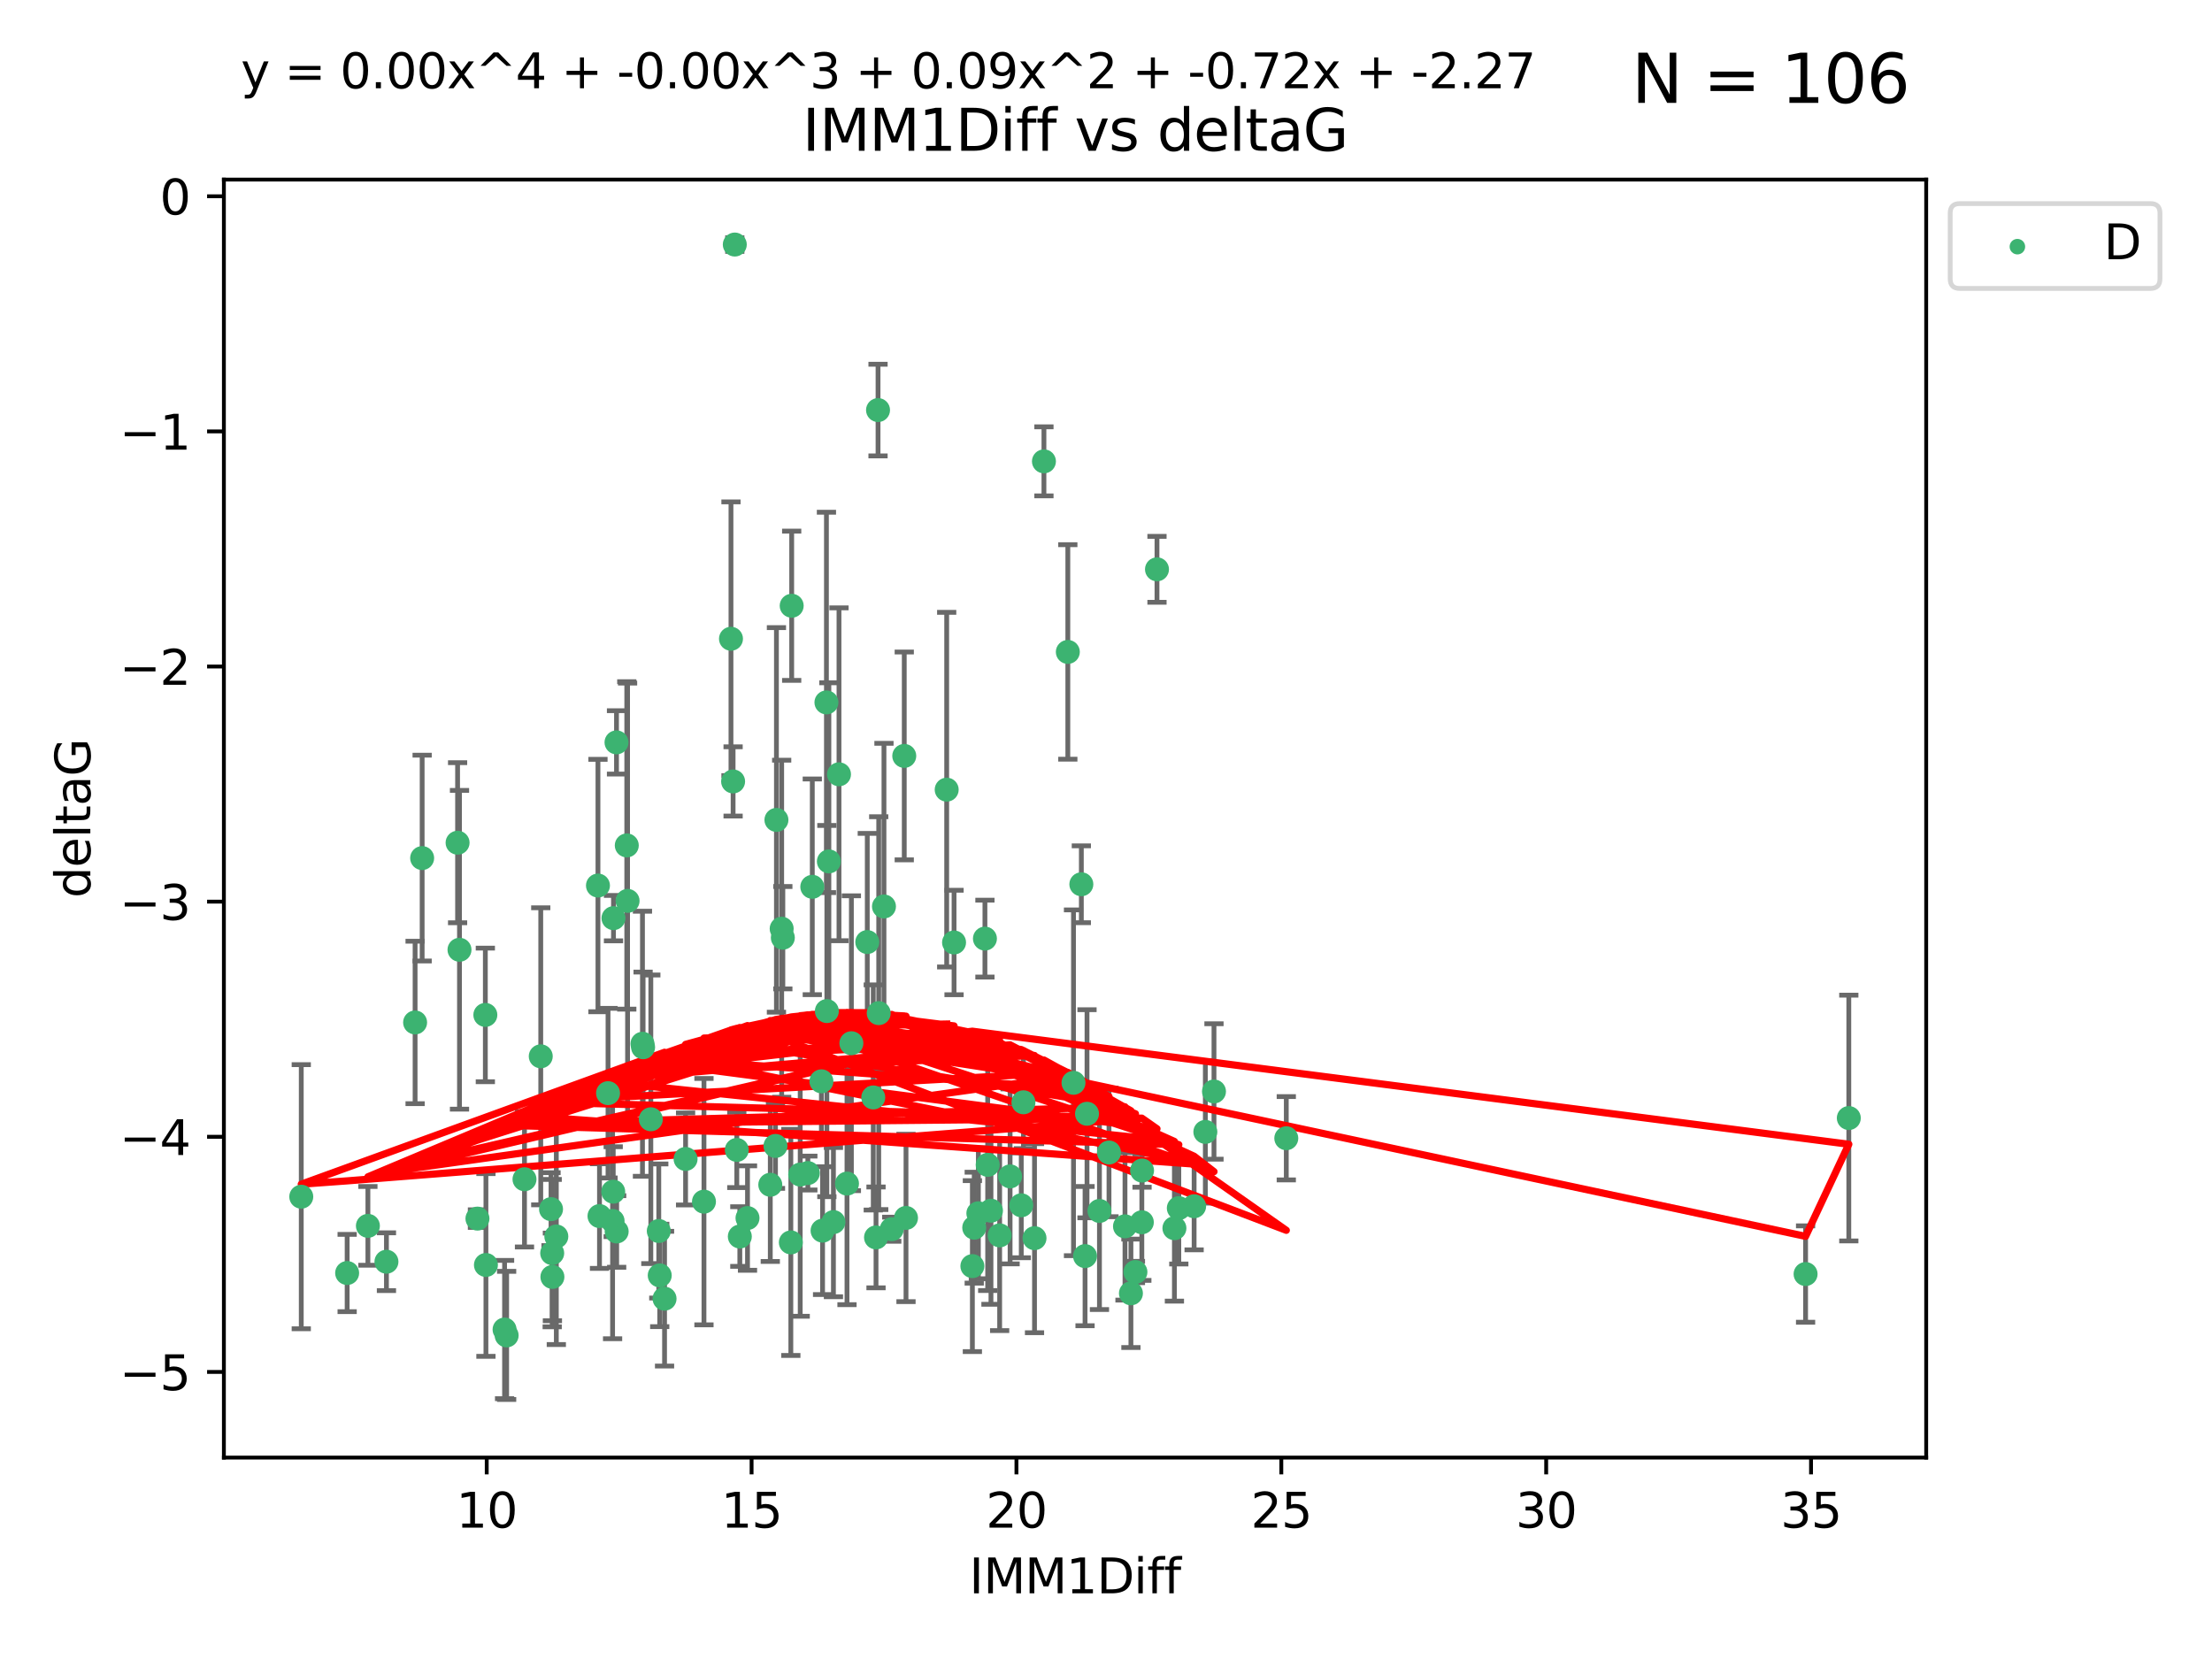 <?xml version="1.0" encoding="utf-8" standalone="no"?>
<!DOCTYPE svg PUBLIC "-//W3C//DTD SVG 1.1//EN"
  "http://www.w3.org/Graphics/SVG/1.1/DTD/svg11.dtd">
<svg xmlns:xlink="http://www.w3.org/1999/xlink" width="460.8pt" height="345.6pt" viewBox="0 0 460.8 345.6" xmlns="http://www.w3.org/2000/svg" version="1.1">
 <defs>
  <style type="text/css">*{stroke-linejoin: round; stroke-linecap: butt}</style>
 </defs>
 <g id="figure_1">
  <g id="patch_1">
   <path d="M 0 345.6 
L 460.8 345.6 
L 460.8 0 
L 0 0 
z
" style="fill: #ffffff"/>
  </g>
  <g id="axes_1">
   <g id="patch_2">
    <path d="M 46.64 303.64 
L 401.26 303.64 
L 401.26 37.411 
L 46.64 37.411 
z
" style="fill: #ffffff"/>
   </g>
   <g id="PathCollection_1">
    <defs>
     <path id="ma3e6994eb4" d="M 0 1.118 
C 0.297 1.118 0.581 1 0.791 0.791 
C 1 0.581 1.118 0.297 1.118 0 
C 1.118 -0.297 1 -0.581 0.791 -0.791 
C 0.581 -1 0.297 -1.118 0 -1.118 
C -0.297 -1.118 -0.581 -1 -0.791 -0.791 
C -1 -0.581 -1.118 -0.297 -1.118 0 
C -1.118 0.297 -1 0.581 -0.791 0.791 
C -0.581 1 -0.297 1.118 0 1.118 
z
" style="stroke: #3cb371"/>
    </defs>
    <g clip-path="url(#p317ff349af)">
     <use xlink:href="#ma3e6994eb4" x="115.033" y="261.05" style="fill: #3cb371; stroke: #3cb371"/>
     <use xlink:href="#ma3e6994eb4" x="76.641" y="255.368" style="fill: #3cb371; stroke: #3cb371"/>
     <use xlink:href="#ma3e6994eb4" x="128.463" y="256.538" style="fill: #3cb371; stroke: #3cb371"/>
     <use xlink:href="#ma3e6994eb4" x="101.228" y="263.519" style="fill: #3cb371; stroke: #3cb371"/>
     <use xlink:href="#ma3e6994eb4" x="138.438" y="270.54" style="fill: #3cb371; stroke: #3cb371"/>
     <use xlink:href="#ma3e6994eb4" x="62.759" y="249.296" style="fill: #3cb371; stroke: #3cb371"/>
     <use xlink:href="#ma3e6994eb4" x="72.316" y="265.193" style="fill: #3cb371; stroke: #3cb371"/>
     <use xlink:href="#ma3e6994eb4" x="237.91" y="243.848" style="fill: #3cb371; stroke: #3cb371"/>
     <use xlink:href="#ma3e6994eb4" x="115.077" y="266.006" style="fill: #3cb371; stroke: #3cb371"/>
     <use xlink:href="#ma3e6994eb4" x="105.112" y="276.965" style="fill: #3cb371; stroke: #3cb371"/>
     <use xlink:href="#ma3e6994eb4" x="245.568" y="251.676" style="fill: #3cb371; stroke: #3cb371"/>
     <use xlink:href="#ma3e6994eb4" x="164.746" y="258.816" style="fill: #3cb371; stroke: #3cb371"/>
     <use xlink:href="#ma3e6994eb4" x="212.749" y="251.085" style="fill: #3cb371; stroke: #3cb371"/>
     <use xlink:href="#ma3e6994eb4" x="223.63" y="225.566" style="fill: #3cb371; stroke: #3cb371"/>
     <use xlink:href="#ma3e6994eb4" x="80.504" y="262.839" style="fill: #3cb371; stroke: #3cb371"/>
     <use xlink:href="#ma3e6994eb4" x="203.811" y="252.75" style="fill: #3cb371; stroke: #3cb371"/>
     <use xlink:href="#ma3e6994eb4" x="86.474" y="212.996" style="fill: #3cb371; stroke: #3cb371"/>
     <use xlink:href="#ma3e6994eb4" x="171.356" y="256.365" style="fill: #3cb371; stroke: #3cb371"/>
     <use xlink:href="#ma3e6994eb4" x="188.737" y="253.714" style="fill: #3cb371; stroke: #3cb371"/>
     <use xlink:href="#ma3e6994eb4" x="126.664" y="227.722" style="fill: #3cb371; stroke: #3cb371"/>
     <use xlink:href="#ma3e6994eb4" x="109.261" y="245.657" style="fill: #3cb371; stroke: #3cb371"/>
     <use xlink:href="#ma3e6994eb4" x="251.097" y="235.793" style="fill: #3cb371; stroke: #3cb371"/>
     <use xlink:href="#ma3e6994eb4" x="137.434" y="265.693" style="fill: #3cb371; stroke: #3cb371"/>
     <use xlink:href="#ma3e6994eb4" x="101.106" y="211.425" style="fill: #3cb371; stroke: #3cb371"/>
     <use xlink:href="#ma3e6994eb4" x="172.162" y="146.325" style="fill: #3cb371; stroke: #3cb371"/>
     <use xlink:href="#ma3e6994eb4" x="206.437" y="252.209" style="fill: #3cb371; stroke: #3cb371"/>
     <use xlink:href="#ma3e6994eb4" x="135.58" y="233.166" style="fill: #3cb371; stroke: #3cb371"/>
     <use xlink:href="#ma3e6994eb4" x="229.037" y="252.263" style="fill: #3cb371; stroke: #3cb371"/>
     <use xlink:href="#ma3e6994eb4" x="217.472" y="96.109" style="fill: #3cb371; stroke: #3cb371"/>
     <use xlink:href="#ma3e6994eb4" x="267.958" y="237.117" style="fill: #3cb371; stroke: #3cb371"/>
     <use xlink:href="#ma3e6994eb4" x="155.719" y="253.744" style="fill: #3cb371; stroke: #3cb371"/>
     <use xlink:href="#ma3e6994eb4" x="124.887" y="253.329" style="fill: #3cb371; stroke: #3cb371"/>
     <use xlink:href="#ma3e6994eb4" x="210.421" y="245.064" style="fill: #3cb371; stroke: #3cb371"/>
     <use xlink:href="#ma3e6994eb4" x="231.024" y="240.09" style="fill: #3cb371; stroke: #3cb371"/>
     <use xlink:href="#ma3e6994eb4" x="222.449" y="135.81" style="fill: #3cb371; stroke: #3cb371"/>
     <use xlink:href="#ma3e6994eb4" x="115.893" y="257.576" style="fill: #3cb371; stroke: #3cb371"/>
     <use xlink:href="#ma3e6994eb4" x="137.236" y="256.439" style="fill: #3cb371; stroke: #3cb371"/>
     <use xlink:href="#ma3e6994eb4" x="173.619" y="254.584" style="fill: #3cb371; stroke: #3cb371"/>
     <use xlink:href="#ma3e6994eb4" x="208.247" y="257.352" style="fill: #3cb371; stroke: #3cb371"/>
     <use xlink:href="#ma3e6994eb4" x="133.837" y="217.435" style="fill: #3cb371; stroke: #3cb371"/>
     <use xlink:href="#ma3e6994eb4" x="241.021" y="118.6" style="fill: #3cb371; stroke: #3cb371"/>
     <use xlink:href="#ma3e6994eb4" x="237.865" y="254.623" style="fill: #3cb371; stroke: #3cb371"/>
     <use xlink:href="#ma3e6994eb4" x="105.542" y="278.191" style="fill: #3cb371; stroke: #3cb371"/>
     <use xlink:href="#ma3e6994eb4" x="234.356" y="255.468" style="fill: #3cb371; stroke: #3cb371"/>
     <use xlink:href="#ma3e6994eb4" x="146.649" y="250.327" style="fill: #3cb371; stroke: #3cb371"/>
     <use xlink:href="#ma3e6994eb4" x="202.95" y="255.746" style="fill: #3cb371; stroke: #3cb371"/>
     <use xlink:href="#ma3e6994eb4" x="127.8" y="191.267" style="fill: #3cb371; stroke: #3cb371"/>
     <use xlink:href="#ma3e6994eb4" x="114.79" y="251.886" style="fill: #3cb371; stroke: #3cb371"/>
     <use xlink:href="#ma3e6994eb4" x="99.462" y="253.858" style="fill: #3cb371; stroke: #3cb371"/>
     <use xlink:href="#ma3e6994eb4" x="154.119" y="257.591" style="fill: #3cb371; stroke: #3cb371"/>
     <use xlink:href="#ma3e6994eb4" x="127.613" y="254.349" style="fill: #3cb371; stroke: #3cb371"/>
     <use xlink:href="#ma3e6994eb4" x="215.508" y="257.935" style="fill: #3cb371; stroke: #3cb371"/>
     <use xlink:href="#ma3e6994eb4" x="160.465" y="246.808" style="fill: #3cb371; stroke: #3cb371"/>
     <use xlink:href="#ma3e6994eb4" x="226.036" y="261.668" style="fill: #3cb371; stroke: #3cb371"/>
     <use xlink:href="#ma3e6994eb4" x="225.263" y="184.21" style="fill: #3cb371; stroke: #3cb371"/>
     <use xlink:href="#ma3e6994eb4" x="171.114" y="225.26" style="fill: #3cb371; stroke: #3cb371"/>
     <use xlink:href="#ma3e6994eb4" x="236.53" y="264.984" style="fill: #3cb371; stroke: #3cb371"/>
     <use xlink:href="#ma3e6994eb4" x="185.768" y="256.065" style="fill: #3cb371; stroke: #3cb371"/>
     <use xlink:href="#ma3e6994eb4" x="244.652" y="255.854" style="fill: #3cb371; stroke: #3cb371"/>
     <use xlink:href="#ma3e6994eb4" x="124.567" y="184.474" style="fill: #3cb371; stroke: #3cb371"/>
     <use xlink:href="#ma3e6994eb4" x="182.91" y="85.426" style="fill: #3cb371; stroke: #3cb371"/>
     <use xlink:href="#ma3e6994eb4" x="128.429" y="154.65" style="fill: #3cb371; stroke: #3cb371"/>
     <use xlink:href="#ma3e6994eb4" x="87.941" y="178.754" style="fill: #3cb371; stroke: #3cb371"/>
     <use xlink:href="#ma3e6994eb4" x="112.649" y="220.05" style="fill: #3cb371; stroke: #3cb371"/>
     <use xlink:href="#ma3e6994eb4" x="133.969" y="218.163" style="fill: #3cb371; stroke: #3cb371"/>
     <use xlink:href="#ma3e6994eb4" x="152.718" y="162.788" style="fill: #3cb371; stroke: #3cb371"/>
     <use xlink:href="#ma3e6994eb4" x="130.736" y="187.67" style="fill: #3cb371; stroke: #3cb371"/>
     <use xlink:href="#ma3e6994eb4" x="182.491" y="257.776" style="fill: #3cb371; stroke: #3cb371"/>
     <use xlink:href="#ma3e6994eb4" x="181.917" y="228.618" style="fill: #3cb371; stroke: #3cb371"/>
     <use xlink:href="#ma3e6994eb4" x="95.721" y="197.855" style="fill: #3cb371; stroke: #3cb371"/>
     <use xlink:href="#ma3e6994eb4" x="169.215" y="184.741" style="fill: #3cb371; stroke: #3cb371"/>
     <use xlink:href="#ma3e6994eb4" x="95.324" y="175.554" style="fill: #3cb371; stroke: #3cb371"/>
     <use xlink:href="#ma3e6994eb4" x="183.054" y="211.054" style="fill: #3cb371; stroke: #3cb371"/>
     <use xlink:href="#ma3e6994eb4" x="205.179" y="195.528" style="fill: #3cb371; stroke: #3cb371"/>
     <use xlink:href="#ma3e6994eb4" x="177.359" y="217.325" style="fill: #3cb371; stroke: #3cb371"/>
     <use xlink:href="#ma3e6994eb4" x="162.837" y="193.467" style="fill: #3cb371; stroke: #3cb371"/>
     <use xlink:href="#ma3e6994eb4" x="163.08" y="195.339" style="fill: #3cb371; stroke: #3cb371"/>
     <use xlink:href="#ma3e6994eb4" x="376.136" y="265.408" style="fill: #3cb371; stroke: #3cb371"/>
     <use xlink:href="#ma3e6994eb4" x="385.141" y="232.91" style="fill: #3cb371; stroke: #3cb371"/>
     <use xlink:href="#ma3e6994eb4" x="202.564" y="263.755" style="fill: #3cb371; stroke: #3cb371"/>
     <use xlink:href="#ma3e6994eb4" x="127.745" y="248.247" style="fill: #3cb371; stroke: #3cb371"/>
     <use xlink:href="#ma3e6994eb4" x="130.57" y="176.116" style="fill: #3cb371; stroke: #3cb371"/>
     <use xlink:href="#ma3e6994eb4" x="172.67" y="179.448" style="fill: #3cb371; stroke: #3cb371"/>
     <use xlink:href="#ma3e6994eb4" x="164.923" y="126.19" style="fill: #3cb371; stroke: #3cb371"/>
     <use xlink:href="#ma3e6994eb4" x="152.276" y="133.065" style="fill: #3cb371; stroke: #3cb371"/>
     <use xlink:href="#ma3e6994eb4" x="188.373" y="157.472" style="fill: #3cb371; stroke: #3cb371"/>
     <use xlink:href="#ma3e6994eb4" x="174.777" y="161.3" style="fill: #3cb371; stroke: #3cb371"/>
     <use xlink:href="#ma3e6994eb4" x="180.67" y="196.245" style="fill: #3cb371; stroke: #3cb371"/>
     <use xlink:href="#ma3e6994eb4" x="161.546" y="238.721" style="fill: #3cb371; stroke: #3cb371"/>
     <use xlink:href="#ma3e6994eb4" x="252.895" y="227.372" style="fill: #3cb371; stroke: #3cb371"/>
     <use xlink:href="#ma3e6994eb4" x="248.757" y="251.283" style="fill: #3cb371; stroke: #3cb371"/>
     <use xlink:href="#ma3e6994eb4" x="184.146" y="188.834" style="fill: #3cb371; stroke: #3cb371"/>
     <use xlink:href="#ma3e6994eb4" x="142.819" y="241.431" style="fill: #3cb371; stroke: #3cb371"/>
     <use xlink:href="#ma3e6994eb4" x="161.745" y="170.802" style="fill: #3cb371; stroke: #3cb371"/>
     <use xlink:href="#ma3e6994eb4" x="168.289" y="244.371" style="fill: #3cb371; stroke: #3cb371"/>
     <use xlink:href="#ma3e6994eb4" x="226.444" y="232.017" style="fill: #3cb371; stroke: #3cb371"/>
     <use xlink:href="#ma3e6994eb4" x="153.071" y="50.942" style="fill: #3cb371; stroke: #3cb371"/>
     <use xlink:href="#ma3e6994eb4" x="172.25" y="210.624" style="fill: #3cb371; stroke: #3cb371"/>
     <use xlink:href="#ma3e6994eb4" x="166.699" y="244.684" style="fill: #3cb371; stroke: #3cb371"/>
     <use xlink:href="#ma3e6994eb4" x="198.746" y="196.334" style="fill: #3cb371; stroke: #3cb371"/>
     <use xlink:href="#ma3e6994eb4" x="176.444" y="246.567" style="fill: #3cb371; stroke: #3cb371"/>
     <use xlink:href="#ma3e6994eb4" x="205.753" y="242.662" style="fill: #3cb371; stroke: #3cb371"/>
     <use xlink:href="#ma3e6994eb4" x="235.592" y="269.421" style="fill: #3cb371; stroke: #3cb371"/>
     <use xlink:href="#ma3e6994eb4" x="213.202" y="229.627" style="fill: #3cb371; stroke: #3cb371"/>
     <use xlink:href="#ma3e6994eb4" x="153.49" y="239.55" style="fill: #3cb371; stroke: #3cb371"/>
     <use xlink:href="#ma3e6994eb4" x="197.212" y="164.5" style="fill: #3cb371; stroke: #3cb371"/>
    </g>
   </g>
   <g id="matplotlib.axis_1">
    <g id="xtick_1">
     <g id="line2d_1">
      <defs>
       <path id="mc867860441" d="M 0 0 
L 0 3.5 
" style="stroke: #000000; stroke-width: 0.8"/>
      </defs>
      <g>
       <use xlink:href="#mc867860441" x="101.393" y="303.64" style="stroke: #000000; stroke-width: 0.8"/>
      </g>
     </g>
     <g id="text_1">
      <!-- 10 -->
      <g transform="translate(95.031 318.238)scale(0.1 -0.1)">
       <defs>
        <path id="DejaVuSans-31" d="M 794 531 
L 1825 531 
L 1825 4091 
L 703 3866 
L 703 4441 
L 1819 4666 
L 2450 4666 
L 2450 531 
L 3481 531 
L 3481 0 
L 794 0 
L 794 531 
z
" transform="scale(0.016)"/>
        <path id="DejaVuSans-30" d="M 2034 4250 
Q 1547 4250 1301 3770 
Q 1056 3291 1056 2328 
Q 1056 1369 1301 889 
Q 1547 409 2034 409 
Q 2525 409 2770 889 
Q 3016 1369 3016 2328 
Q 3016 3291 2770 3770 
Q 2525 4250 2034 4250 
z
M 2034 4750 
Q 2819 4750 3233 4129 
Q 3647 3509 3647 2328 
Q 3647 1150 3233 529 
Q 2819 -91 2034 -91 
Q 1250 -91 836 529 
Q 422 1150 422 2328 
Q 422 3509 836 4129 
Q 1250 4750 2034 4750 
z
" transform="scale(0.016)"/>
       </defs>
       <use xlink:href="#DejaVuSans-31"/>
       <use xlink:href="#DejaVuSans-30" x="63.623"/>
      </g>
     </g>
    </g>
    <g id="xtick_2">
     <g id="line2d_2">
      <g>
       <use xlink:href="#mc867860441" x="156.569" y="303.64" style="stroke: #000000; stroke-width: 0.8"/>
      </g>
     </g>
     <g id="text_2">
      <!-- 15 -->
      <g transform="translate(150.207 318.238)scale(0.1 -0.1)">
       <defs>
        <path id="DejaVuSans-35" d="M 691 4666 
L 3169 4666 
L 3169 4134 
L 1269 4134 
L 1269 2991 
Q 1406 3038 1543 3061 
Q 1681 3084 1819 3084 
Q 2600 3084 3056 2656 
Q 3513 2228 3513 1497 
Q 3513 744 3044 326 
Q 2575 -91 1722 -91 
Q 1428 -91 1123 -41 
Q 819 9 494 109 
L 494 744 
Q 775 591 1075 516 
Q 1375 441 1709 441 
Q 2250 441 2565 725 
Q 2881 1009 2881 1497 
Q 2881 1984 2565 2268 
Q 2250 2553 1709 2553 
Q 1456 2553 1204 2497 
Q 953 2441 691 2322 
L 691 4666 
z
" transform="scale(0.016)"/>
       </defs>
       <use xlink:href="#DejaVuSans-31"/>
       <use xlink:href="#DejaVuSans-35" x="63.623"/>
      </g>
     </g>
    </g>
    <g id="xtick_3">
     <g id="line2d_3">
      <g>
       <use xlink:href="#mc867860441" x="211.745" y="303.64" style="stroke: #000000; stroke-width: 0.8"/>
      </g>
     </g>
     <g id="text_3">
      <!-- 20 -->
      <g transform="translate(205.383 318.238)scale(0.1 -0.1)">
       <defs>
        <path id="DejaVuSans-32" d="M 1228 531 
L 3431 531 
L 3431 0 
L 469 0 
L 469 531 
Q 828 903 1448 1529 
Q 2069 2156 2228 2338 
Q 2531 2678 2651 2914 
Q 2772 3150 2772 3378 
Q 2772 3750 2511 3984 
Q 2250 4219 1831 4219 
Q 1534 4219 1204 4116 
Q 875 4013 500 3803 
L 500 4441 
Q 881 4594 1212 4672 
Q 1544 4750 1819 4750 
Q 2544 4750 2975 4387 
Q 3406 4025 3406 3419 
Q 3406 3131 3298 2873 
Q 3191 2616 2906 2266 
Q 2828 2175 2409 1742 
Q 1991 1309 1228 531 
z
" transform="scale(0.016)"/>
       </defs>
       <use xlink:href="#DejaVuSans-32"/>
       <use xlink:href="#DejaVuSans-30" x="63.623"/>
      </g>
     </g>
    </g>
    <g id="xtick_4">
     <g id="line2d_4">
      <g>
       <use xlink:href="#mc867860441" x="266.921" y="303.64" style="stroke: #000000; stroke-width: 0.8"/>
      </g>
     </g>
     <g id="text_4">
      <!-- 25 -->
      <g transform="translate(260.558 318.238)scale(0.1 -0.1)">
       <use xlink:href="#DejaVuSans-32"/>
       <use xlink:href="#DejaVuSans-35" x="63.623"/>
      </g>
     </g>
    </g>
    <g id="xtick_5">
     <g id="line2d_5">
      <g>
       <use xlink:href="#mc867860441" x="322.097" y="303.64" style="stroke: #000000; stroke-width: 0.8"/>
      </g>
     </g>
     <g id="text_5">
      <!-- 30 -->
      <g transform="translate(315.734 318.238)scale(0.1 -0.1)">
       <defs>
        <path id="DejaVuSans-33" d="M 2597 2516 
Q 3050 2419 3304 2112 
Q 3559 1806 3559 1356 
Q 3559 666 3084 287 
Q 2609 -91 1734 -91 
Q 1441 -91 1130 -33 
Q 819 25 488 141 
L 488 750 
Q 750 597 1062 519 
Q 1375 441 1716 441 
Q 2309 441 2620 675 
Q 2931 909 2931 1356 
Q 2931 1769 2642 2001 
Q 2353 2234 1838 2234 
L 1294 2234 
L 1294 2753 
L 1863 2753 
Q 2328 2753 2575 2939 
Q 2822 3125 2822 3475 
Q 2822 3834 2567 4026 
Q 2313 4219 1838 4219 
Q 1578 4219 1281 4162 
Q 984 4106 628 3988 
L 628 4550 
Q 988 4650 1302 4700 
Q 1616 4750 1894 4750 
Q 2613 4750 3031 4423 
Q 3450 4097 3450 3541 
Q 3450 3153 3228 2886 
Q 3006 2619 2597 2516 
z
" transform="scale(0.016)"/>
       </defs>
       <use xlink:href="#DejaVuSans-33"/>
       <use xlink:href="#DejaVuSans-30" x="63.623"/>
      </g>
     </g>
    </g>
    <g id="xtick_6">
     <g id="line2d_6">
      <g>
       <use xlink:href="#mc867860441" x="377.273" y="303.64" style="stroke: #000000; stroke-width: 0.8"/>
      </g>
     </g>
     <g id="text_6">
      <!-- 35 -->
      <g transform="translate(370.91 318.238)scale(0.1 -0.1)">
       <use xlink:href="#DejaVuSans-33"/>
       <use xlink:href="#DejaVuSans-35" x="63.623"/>
      </g>
     </g>
    </g>
    <g id="text_7">
     <!-- IMM1Diff -->
     <g transform="translate(201.906 331.917)scale(0.1 -0.1)">
      <defs>
       <path id="DejaVuSans-49" d="M 628 4666 
L 1259 4666 
L 1259 0 
L 628 0 
L 628 4666 
z
" transform="scale(0.016)"/>
       <path id="DejaVuSans-4d" d="M 628 4666 
L 1569 4666 
L 2759 1491 
L 3956 4666 
L 4897 4666 
L 4897 0 
L 4281 0 
L 4281 4097 
L 3078 897 
L 2444 897 
L 1241 4097 
L 1241 0 
L 628 0 
L 628 4666 
z
" transform="scale(0.016)"/>
       <path id="DejaVuSans-44" d="M 1259 4147 
L 1259 519 
L 2022 519 
Q 2988 519 3436 956 
Q 3884 1394 3884 2338 
Q 3884 3275 3436 3711 
Q 2988 4147 2022 4147 
L 1259 4147 
z
M 628 4666 
L 1925 4666 
Q 3281 4666 3915 4102 
Q 4550 3538 4550 2338 
Q 4550 1131 3912 565 
Q 3275 0 1925 0 
L 628 0 
L 628 4666 
z
" transform="scale(0.016)"/>
       <path id="DejaVuSans-69" d="M 603 3500 
L 1178 3500 
L 1178 0 
L 603 0 
L 603 3500 
z
M 603 4863 
L 1178 4863 
L 1178 4134 
L 603 4134 
L 603 4863 
z
" transform="scale(0.016)"/>
       <path id="DejaVuSans-66" d="M 2375 4863 
L 2375 4384 
L 1825 4384 
Q 1516 4384 1395 4259 
Q 1275 4134 1275 3809 
L 1275 3500 
L 2222 3500 
L 2222 3053 
L 1275 3053 
L 1275 0 
L 697 0 
L 697 3053 
L 147 3053 
L 147 3500 
L 697 3500 
L 697 3744 
Q 697 4328 969 4595 
Q 1241 4863 1831 4863 
L 2375 4863 
z
" transform="scale(0.016)"/>
      </defs>
      <use xlink:href="#DejaVuSans-49"/>
      <use xlink:href="#DejaVuSans-4d" x="29.492"/>
      <use xlink:href="#DejaVuSans-4d" x="115.771"/>
      <use xlink:href="#DejaVuSans-31" x="202.051"/>
      <use xlink:href="#DejaVuSans-44" x="265.674"/>
      <use xlink:href="#DejaVuSans-69" x="342.676"/>
      <use xlink:href="#DejaVuSans-66" x="370.459"/>
      <use xlink:href="#DejaVuSans-66" x="405.664"/>
     </g>
    </g>
   </g>
   <g id="matplotlib.axis_2">
    <g id="ytick_1">
     <g id="line2d_7">
      <defs>
       <path id="mc4a2613686" d="M 0 0 
L -3.5 0 
" style="stroke: #000000; stroke-width: 0.8"/>
      </defs>
      <g>
       <use xlink:href="#mc4a2613686" x="46.64" y="285.796" style="stroke: #000000; stroke-width: 0.8"/>
      </g>
     </g>
     <g id="text_8">
      <!-- −5 -->
      <g transform="translate(24.898 289.595)scale(0.1 -0.1)">
       <defs>
        <path id="DejaVuSans-2212" d="M 678 2272 
L 4684 2272 
L 4684 1741 
L 678 1741 
L 678 2272 
z
" transform="scale(0.016)"/>
       </defs>
       <use xlink:href="#DejaVuSans-2212"/>
       <use xlink:href="#DejaVuSans-35" x="83.789"/>
      </g>
     </g>
    </g>
    <g id="ytick_2">
     <g id="line2d_8">
      <g>
       <use xlink:href="#mc4a2613686" x="46.64" y="236.814" style="stroke: #000000; stroke-width: 0.8"/>
      </g>
     </g>
     <g id="text_9">
      <!-- −4 -->
      <g transform="translate(24.898 240.613)scale(0.1 -0.1)">
       <defs>
        <path id="DejaVuSans-34" d="M 2419 4116 
L 825 1625 
L 2419 1625 
L 2419 4116 
z
M 2253 4666 
L 3047 4666 
L 3047 1625 
L 3713 1625 
L 3713 1100 
L 3047 1100 
L 3047 0 
L 2419 0 
L 2419 1100 
L 313 1100 
L 313 1709 
L 2253 4666 
z
" transform="scale(0.016)"/>
       </defs>
       <use xlink:href="#DejaVuSans-2212"/>
       <use xlink:href="#DejaVuSans-34" x="83.789"/>
      </g>
     </g>
    </g>
    <g id="ytick_3">
     <g id="line2d_9">
      <g>
       <use xlink:href="#mc4a2613686" x="46.64" y="187.831" style="stroke: #000000; stroke-width: 0.8"/>
      </g>
     </g>
     <g id="text_10">
      <!-- −3 -->
      <g transform="translate(24.898 191.631)scale(0.1 -0.1)">
       <use xlink:href="#DejaVuSans-2212"/>
       <use xlink:href="#DejaVuSans-33" x="83.789"/>
      </g>
     </g>
    </g>
    <g id="ytick_4">
     <g id="line2d_10">
      <g>
       <use xlink:href="#mc4a2613686" x="46.64" y="138.849" style="stroke: #000000; stroke-width: 0.8"/>
      </g>
     </g>
     <g id="text_11">
      <!-- −2 -->
      <g transform="translate(24.898 142.648)scale(0.1 -0.1)">
       <use xlink:href="#DejaVuSans-2212"/>
       <use xlink:href="#DejaVuSans-32" x="83.789"/>
      </g>
     </g>
    </g>
    <g id="ytick_5">
     <g id="line2d_11">
      <g>
       <use xlink:href="#mc4a2613686" x="46.64" y="89.867" style="stroke: #000000; stroke-width: 0.8"/>
      </g>
     </g>
     <g id="text_12">
      <!-- −1 -->
      <g transform="translate(24.898 93.666)scale(0.1 -0.1)">
       <use xlink:href="#DejaVuSans-2212"/>
       <use xlink:href="#DejaVuSans-31" x="83.789"/>
      </g>
     </g>
    </g>
    <g id="ytick_6">
     <g id="line2d_12">
      <g>
       <use xlink:href="#mc4a2613686" x="46.64" y="40.885" style="stroke: #000000; stroke-width: 0.8"/>
      </g>
     </g>
     <g id="text_13">
      <!-- 0 -->
      <g transform="translate(33.278 44.684)scale(0.1 -0.1)">
       <use xlink:href="#DejaVuSans-30"/>
      </g>
     </g>
    </g>
    <g id="text_14">
     <!-- deltaG -->
     <g transform="translate(18.818 187.064)rotate(-90)scale(0.1 -0.1)">
      <defs>
       <path id="DejaVuSans-64" d="M 2906 2969 
L 2906 4863 
L 3481 4863 
L 3481 0 
L 2906 0 
L 2906 525 
Q 2725 213 2448 61 
Q 2172 -91 1784 -91 
Q 1150 -91 751 415 
Q 353 922 353 1747 
Q 353 2572 751 3078 
Q 1150 3584 1784 3584 
Q 2172 3584 2448 3432 
Q 2725 3281 2906 2969 
z
M 947 1747 
Q 947 1113 1208 752 
Q 1469 391 1925 391 
Q 2381 391 2643 752 
Q 2906 1113 2906 1747 
Q 2906 2381 2643 2742 
Q 2381 3103 1925 3103 
Q 1469 3103 1208 2742 
Q 947 2381 947 1747 
z
" transform="scale(0.016)"/>
       <path id="DejaVuSans-65" d="M 3597 1894 
L 3597 1613 
L 953 1613 
Q 991 1019 1311 708 
Q 1631 397 2203 397 
Q 2534 397 2845 478 
Q 3156 559 3463 722 
L 3463 178 
Q 3153 47 2828 -22 
Q 2503 -91 2169 -91 
Q 1331 -91 842 396 
Q 353 884 353 1716 
Q 353 2575 817 3079 
Q 1281 3584 2069 3584 
Q 2775 3584 3186 3129 
Q 3597 2675 3597 1894 
z
M 3022 2063 
Q 3016 2534 2758 2815 
Q 2500 3097 2075 3097 
Q 1594 3097 1305 2825 
Q 1016 2553 972 2059 
L 3022 2063 
z
" transform="scale(0.016)"/>
       <path id="DejaVuSans-6c" d="M 603 4863 
L 1178 4863 
L 1178 0 
L 603 0 
L 603 4863 
z
" transform="scale(0.016)"/>
       <path id="DejaVuSans-74" d="M 1172 4494 
L 1172 3500 
L 2356 3500 
L 2356 3053 
L 1172 3053 
L 1172 1153 
Q 1172 725 1289 603 
Q 1406 481 1766 481 
L 2356 481 
L 2356 0 
L 1766 0 
Q 1100 0 847 248 
Q 594 497 594 1153 
L 594 3053 
L 172 3053 
L 172 3500 
L 594 3500 
L 594 4494 
L 1172 4494 
z
" transform="scale(0.016)"/>
       <path id="DejaVuSans-61" d="M 2194 1759 
Q 1497 1759 1228 1600 
Q 959 1441 959 1056 
Q 959 750 1161 570 
Q 1363 391 1709 391 
Q 2188 391 2477 730 
Q 2766 1069 2766 1631 
L 2766 1759 
L 2194 1759 
z
M 3341 1997 
L 3341 0 
L 2766 0 
L 2766 531 
Q 2569 213 2275 61 
Q 1981 -91 1556 -91 
Q 1019 -91 701 211 
Q 384 513 384 1019 
Q 384 1609 779 1909 
Q 1175 2209 1959 2209 
L 2766 2209 
L 2766 2266 
Q 2766 2663 2505 2880 
Q 2244 3097 1772 3097 
Q 1472 3097 1187 3025 
Q 903 2953 641 2809 
L 641 3341 
Q 956 3463 1253 3523 
Q 1550 3584 1831 3584 
Q 2591 3584 2966 3190 
Q 3341 2797 3341 1997 
z
" transform="scale(0.016)"/>
       <path id="DejaVuSans-47" d="M 3809 666 
L 3809 1919 
L 2778 1919 
L 2778 2438 
L 4434 2438 
L 4434 434 
Q 4069 175 3628 42 
Q 3188 -91 2688 -91 
Q 1594 -91 976 548 
Q 359 1188 359 2328 
Q 359 3472 976 4111 
Q 1594 4750 2688 4750 
Q 3144 4750 3555 4637 
Q 3966 4525 4313 4306 
L 4313 3634 
Q 3963 3931 3569 4081 
Q 3175 4231 2741 4231 
Q 1884 4231 1454 3753 
Q 1025 3275 1025 2328 
Q 1025 1384 1454 906 
Q 1884 428 2741 428 
Q 3075 428 3337 486 
Q 3600 544 3809 666 
z
" transform="scale(0.016)"/>
      </defs>
      <use xlink:href="#DejaVuSans-64"/>
      <use xlink:href="#DejaVuSans-65" x="63.477"/>
      <use xlink:href="#DejaVuSans-6c" x="125"/>
      <use xlink:href="#DejaVuSans-74" x="152.783"/>
      <use xlink:href="#DejaVuSans-61" x="191.992"/>
      <use xlink:href="#DejaVuSans-47" x="253.271"/>
     </g>
    </g>
   </g>
   <g id="LineCollection_1">
    <path d="M 115.033 276.403 
L 115.033 245.697 
" clip-path="url(#p317ff349af)" style="fill: none; stroke: #696969"/>
    <path d="M 76.641 263.573 
L 76.641 247.163 
" clip-path="url(#p317ff349af)" style="fill: none; stroke: #696969"/>
    <path d="M 128.463 263.994 
L 128.463 249.083 
" clip-path="url(#p317ff349af)" style="fill: none; stroke: #696969"/>
    <path d="M 101.228 282.55 
L 101.228 244.489 
" clip-path="url(#p317ff349af)" style="fill: none; stroke: #696969"/>
    <path d="M 138.438 284.576 
L 138.438 256.504 
" clip-path="url(#p317ff349af)" style="fill: none; stroke: #696969"/>
    <path d="M 62.759 276.807 
L 62.759 221.785 
" clip-path="url(#p317ff349af)" style="fill: none; stroke: #696969"/>
    <path d="M 72.316 273.244 
L 72.316 257.143 
" clip-path="url(#p317ff349af)" style="fill: none; stroke: #696969"/>
    <path d="M 237.91 247.321 
L 237.91 240.376 
" clip-path="url(#p317ff349af)" style="fill: none; stroke: #696969"/>
    <path d="M 115.077 275.137 
L 115.077 256.875 
" clip-path="url(#p317ff349af)" style="fill: none; stroke: #696969"/>
    <path d="M 105.112 291.367 
L 105.112 262.564 
" clip-path="url(#p317ff349af)" style="fill: none; stroke: #696969"/>
    <path d="M 245.568 263.316 
L 245.568 240.036 
" clip-path="url(#p317ff349af)" style="fill: none; stroke: #696969"/>
    <path d="M 164.746 282.366 
L 164.746 235.266 
" clip-path="url(#p317ff349af)" style="fill: none; stroke: #696969"/>
    <path d="M 212.749 262.013 
L 212.749 240.158 
" clip-path="url(#p317ff349af)" style="fill: none; stroke: #696969"/>
    <path d="M 223.63 261.582 
L 223.63 189.549 
" clip-path="url(#p317ff349af)" style="fill: none; stroke: #696969"/>
    <path d="M 80.504 268.856 
L 80.504 256.821 
" clip-path="url(#p317ff349af)" style="fill: none; stroke: #696969"/>
    <path d="M 203.811 266.384 
L 203.811 239.115 
" clip-path="url(#p317ff349af)" style="fill: none; stroke: #696969"/>
    <path d="M 86.474 229.914 
L 86.474 196.077 
" clip-path="url(#p317ff349af)" style="fill: none; stroke: #696969"/>
    <path d="M 171.356 269.681 
L 171.356 243.05 
" clip-path="url(#p317ff349af)" style="fill: none; stroke: #696969"/>
    <path d="M 188.737 271.15 
L 188.737 236.279 
" clip-path="url(#p317ff349af)" style="fill: none; stroke: #696969"/>
    <path d="M 126.664 245.39 
L 126.664 210.054 
" clip-path="url(#p317ff349af)" style="fill: none; stroke: #696969"/>
    <path d="M 109.261 259.768 
L 109.261 231.546 
" clip-path="url(#p317ff349af)" style="fill: none; stroke: #696969"/>
    <path d="M 251.097 250.624 
L 251.097 220.962 
" clip-path="url(#p317ff349af)" style="fill: none; stroke: #696969"/>
    <path d="M 137.434 276.364 
L 137.434 255.022 
" clip-path="url(#p317ff349af)" style="fill: none; stroke: #696969"/>
    <path d="M 101.106 225.342 
L 101.106 197.508 
" clip-path="url(#p317ff349af)" style="fill: none; stroke: #696969"/>
    <path d="M 172.162 185.941 
L 172.162 106.709 
" clip-path="url(#p317ff349af)" style="fill: none; stroke: #696969"/>
    <path d="M 206.437 271.704 
L 206.437 232.715 
" clip-path="url(#p317ff349af)" style="fill: none; stroke: #696969"/>
    <path d="M 135.58 263.223 
L 135.58 203.11 
" clip-path="url(#p317ff349af)" style="fill: none; stroke: #696969"/>
    <path d="M 229.037 272.796 
L 229.037 231.729 
" clip-path="url(#p317ff349af)" style="fill: none; stroke: #696969"/>
    <path d="M 217.472 103.303 
L 217.472 88.915 
" clip-path="url(#p317ff349af)" style="fill: none; stroke: #696969"/>
    <path d="M 267.958 245.795 
L 267.958 228.438 
" clip-path="url(#p317ff349af)" style="fill: none; stroke: #696969"/>
    <path d="M 155.719 264.623 
L 155.719 242.864 
" clip-path="url(#p317ff349af)" style="fill: none; stroke: #696969"/>
    <path d="M 124.887 264.23 
L 124.887 242.428 
" clip-path="url(#p317ff349af)" style="fill: none; stroke: #696969"/>
    <path d="M 210.421 263.29 
L 210.421 226.837 
" clip-path="url(#p317ff349af)" style="fill: none; stroke: #696969"/>
    <path d="M 231.024 253.465 
L 231.024 226.714 
" clip-path="url(#p317ff349af)" style="fill: none; stroke: #696969"/>
    <path d="M 222.449 158.152 
L 222.449 113.468 
" clip-path="url(#p317ff349af)" style="fill: none; stroke: #696969"/>
    <path d="M 115.893 280.092 
L 115.893 235.06 
" clip-path="url(#p317ff349af)" style="fill: none; stroke: #696969"/>
    <path d="M 137.236 270.403 
L 137.236 242.474 
" clip-path="url(#p317ff349af)" style="fill: none; stroke: #696969"/>
    <path d="M 173.619 270.131 
L 173.619 239.038 
" clip-path="url(#p317ff349af)" style="fill: none; stroke: #696969"/>
    <path d="M 208.247 277.187 
L 208.247 237.518 
" clip-path="url(#p317ff349af)" style="fill: none; stroke: #696969"/>
    <path d="M 133.837 245.044 
L 133.837 189.825 
" clip-path="url(#p317ff349af)" style="fill: none; stroke: #696969"/>
    <path d="M 241.021 125.465 
L 241.021 111.735 
" clip-path="url(#p317ff349af)" style="fill: none; stroke: #696969"/>
    <path d="M 237.865 266.732 
L 237.865 242.514 
" clip-path="url(#p317ff349af)" style="fill: none; stroke: #696969"/>
    <path d="M 105.542 291.539 
L 105.542 264.843 
" clip-path="url(#p317ff349af)" style="fill: none; stroke: #696969"/>
    <path d="M 234.356 270.834 
L 234.356 240.102 
" clip-path="url(#p317ff349af)" style="fill: none; stroke: #696969"/>
    <path d="M 146.649 275.987 
L 146.649 224.668 
" clip-path="url(#p317ff349af)" style="fill: none; stroke: #696969"/>
    <path d="M 202.95 267.302 
L 202.95 244.191 
" clip-path="url(#p317ff349af)" style="fill: none; stroke: #696969"/>
    <path d="M 127.8 195.992 
L 127.8 186.541 
" clip-path="url(#p317ff349af)" style="fill: none; stroke: #696969"/>
    <path d="M 114.79 259.478 
L 114.79 244.294 
" clip-path="url(#p317ff349af)" style="fill: none; stroke: #696969"/>
    <path d="M 99.462 255.697 
L 99.462 252.02 
" clip-path="url(#p317ff349af)" style="fill: none; stroke: #696969"/>
    <path d="M 154.119 263.801 
L 154.119 251.38 
" clip-path="url(#p317ff349af)" style="fill: none; stroke: #696969"/>
    <path d="M 127.613 278.881 
L 127.613 229.817 
" clip-path="url(#p317ff349af)" style="fill: none; stroke: #696969"/>
    <path d="M 215.508 277.625 
L 215.508 238.245 
" clip-path="url(#p317ff349af)" style="fill: none; stroke: #696969"/>
    <path d="M 160.465 262.783 
L 160.465 230.833 
" clip-path="url(#p317ff349af)" style="fill: none; stroke: #696969"/>
    <path d="M 226.036 276.172 
L 226.036 247.163 
" clip-path="url(#p317ff349af)" style="fill: none; stroke: #696969"/>
    <path d="M 225.263 192.213 
L 225.263 176.208 
" clip-path="url(#p317ff349af)" style="fill: none; stroke: #696969"/>
    <path d="M 171.114 236.879 
L 171.114 213.64 
" clip-path="url(#p317ff349af)" style="fill: none; stroke: #696969"/>
    <path d="M 236.53 267.203 
L 236.53 262.765 
" clip-path="url(#p317ff349af)" style="fill: none; stroke: #696969"/>
    <path d="M 185.768 258.578 
L 185.768 253.553 
" clip-path="url(#p317ff349af)" style="fill: none; stroke: #696969"/>
    <path d="M 244.652 271.047 
L 244.652 240.66 
" clip-path="url(#p317ff349af)" style="fill: none; stroke: #696969"/>
    <path d="M 124.567 210.764 
L 124.567 158.184 
" clip-path="url(#p317ff349af)" style="fill: none; stroke: #696969"/>
    <path d="M 182.91 94.973 
L 182.91 75.878 
" clip-path="url(#p317ff349af)" style="fill: none; stroke: #696969"/>
    <path d="M 128.429 161.247 
L 128.429 148.054 
" clip-path="url(#p317ff349af)" style="fill: none; stroke: #696969"/>
    <path d="M 87.941 200.186 
L 87.941 157.321 
" clip-path="url(#p317ff349af)" style="fill: none; stroke: #696969"/>
    <path d="M 112.649 250.992 
L 112.649 189.107 
" clip-path="url(#p317ff349af)" style="fill: none; stroke: #696969"/>
    <path d="M 133.969 233.824 
L 133.969 202.502 
" clip-path="url(#p317ff349af)" style="fill: none; stroke: #696969"/>
    <path d="M 152.718 169.999 
L 152.718 155.576 
" clip-path="url(#p317ff349af)" style="fill: none; stroke: #696969"/>
    <path d="M 130.736 233.036 
L 130.736 142.305 
" clip-path="url(#p317ff349af)" style="fill: none; stroke: #696969"/>
    <path d="M 182.491 268.281 
L 182.491 247.272 
" clip-path="url(#p317ff349af)" style="fill: none; stroke: #696969"/>
    <path d="M 181.917 252.071 
L 181.917 205.165 
" clip-path="url(#p317ff349af)" style="fill: none; stroke: #696969"/>
    <path d="M 95.721 231.058 
L 95.721 164.651 
" clip-path="url(#p317ff349af)" style="fill: none; stroke: #696969"/>
    <path d="M 169.215 207.206 
L 169.215 162.275 
" clip-path="url(#p317ff349af)" style="fill: none; stroke: #696969"/>
    <path d="M 95.324 192.228 
L 95.324 158.88 
" clip-path="url(#p317ff349af)" style="fill: none; stroke: #696969"/>
    <path d="M 183.054 251.968 
L 183.054 170.141 
" clip-path="url(#p317ff349af)" style="fill: none; stroke: #696969"/>
    <path d="M 205.179 203.538 
L 205.179 187.519 
" clip-path="url(#p317ff349af)" style="fill: none; stroke: #696969"/>
    <path d="M 177.359 248.04 
L 177.359 186.61 
" clip-path="url(#p317ff349af)" style="fill: none; stroke: #696969"/>
    <path d="M 162.837 228.574 
L 162.837 158.36 
" clip-path="url(#p317ff349af)" style="fill: none; stroke: #696969"/>
    <path d="M 163.08 206.003 
L 163.08 184.675 
" clip-path="url(#p317ff349af)" style="fill: none; stroke: #696969"/>
    <path d="M 376.136 275.449 
L 376.136 255.368 
" clip-path="url(#p317ff349af)" style="fill: none; stroke: #696969"/>
    <path d="M 385.141 258.509 
L 385.141 207.31 
" clip-path="url(#p317ff349af)" style="fill: none; stroke: #696969"/>
    <path d="M 202.564 281.561 
L 202.564 245.95 
" clip-path="url(#p317ff349af)" style="fill: none; stroke: #696969"/>
    <path d="M 127.745 257.609 
L 127.745 238.884 
" clip-path="url(#p317ff349af)" style="fill: none; stroke: #696969"/>
    <path d="M 130.57 210.222 
L 130.57 142.01 
" clip-path="url(#p317ff349af)" style="fill: none; stroke: #696969"/>
    <path d="M 172.67 216.664 
L 172.67 142.232 
" clip-path="url(#p317ff349af)" style="fill: none; stroke: #696969"/>
    <path d="M 164.923 141.739 
L 164.923 110.64 
" clip-path="url(#p317ff349af)" style="fill: none; stroke: #696969"/>
    <path d="M 152.276 161.576 
L 152.276 104.553 
" clip-path="url(#p317ff349af)" style="fill: none; stroke: #696969"/>
    <path d="M 188.373 179.12 
L 188.373 135.824 
" clip-path="url(#p317ff349af)" style="fill: none; stroke: #696969"/>
    <path d="M 174.777 195.97 
L 174.777 126.629 
" clip-path="url(#p317ff349af)" style="fill: none; stroke: #696969"/>
    <path d="M 180.67 218.879 
L 180.67 173.612 
" clip-path="url(#p317ff349af)" style="fill: none; stroke: #696969"/>
    <path d="M 161.546 247.557 
L 161.546 229.885 
" clip-path="url(#p317ff349af)" style="fill: none; stroke: #696969"/>
    <path d="M 252.895 241.479 
L 252.895 213.266 
" clip-path="url(#p317ff349af)" style="fill: none; stroke: #696969"/>
    <path d="M 248.757 260.368 
L 248.757 242.198 
" clip-path="url(#p317ff349af)" style="fill: none; stroke: #696969"/>
    <path d="M 184.146 222.822 
L 184.146 154.846 
" clip-path="url(#p317ff349af)" style="fill: none; stroke: #696969"/>
    <path d="M 142.819 251.015 
L 142.819 231.847 
" clip-path="url(#p317ff349af)" style="fill: none; stroke: #696969"/>
    <path d="M 161.745 210.859 
L 161.745 130.745 
" clip-path="url(#p317ff349af)" style="fill: none; stroke: #696969"/>
    <path d="M 168.289 247.899 
L 168.289 240.842 
" clip-path="url(#p317ff349af)" style="fill: none; stroke: #696969"/>
    <path d="M 226.444 253.689 
L 226.444 210.344 
" clip-path="url(#p317ff349af)" style="fill: none; stroke: #696969"/>
    <path d="M 153.071 52.372 
L 153.071 49.513 
" clip-path="url(#p317ff349af)" style="fill: none; stroke: #696969"/>
    <path d="M 172.25 249.29 
L 172.25 171.959 
" clip-path="url(#p317ff349af)" style="fill: none; stroke: #696969"/>
    <path d="M 166.699 274.203 
L 166.699 215.165 
" clip-path="url(#p317ff349af)" style="fill: none; stroke: #696969"/>
    <path d="M 198.746 207.215 
L 198.746 185.454 
" clip-path="url(#p317ff349af)" style="fill: none; stroke: #696969"/>
    <path d="M 176.444 271.787 
L 176.444 221.347 
" clip-path="url(#p317ff349af)" style="fill: none; stroke: #696969"/>
    <path d="M 205.753 268.84 
L 205.753 216.483 
" clip-path="url(#p317ff349af)" style="fill: none; stroke: #696969"/>
    <path d="M 235.592 280.712 
L 235.592 258.129 
" clip-path="url(#p317ff349af)" style="fill: none; stroke: #696969"/>
    <path d="M 213.202 239.284 
L 213.202 219.97 
" clip-path="url(#p317ff349af)" style="fill: none; stroke: #696969"/>
    <path d="M 153.49 247.395 
L 153.49 231.706 
" clip-path="url(#p317ff349af)" style="fill: none; stroke: #696969"/>
    <path d="M 197.212 201.438 
L 197.212 127.563 
" clip-path="url(#p317ff349af)" style="fill: none; stroke: #696969"/>
   </g>
   <g id="line2d_13">
    <defs>
     <path id="m45dc93c679" d="M 2 0 
L -2 -0 
" style="stroke: #696969"/>
    </defs>
    <g clip-path="url(#p317ff349af)">
     <use xlink:href="#m45dc93c679" x="115.033" y="276.403" style="fill: #696969; stroke: #696969"/>
     <use xlink:href="#m45dc93c679" x="76.641" y="263.573" style="fill: #696969; stroke: #696969"/>
     <use xlink:href="#m45dc93c679" x="128.463" y="263.994" style="fill: #696969; stroke: #696969"/>
     <use xlink:href="#m45dc93c679" x="101.228" y="282.55" style="fill: #696969; stroke: #696969"/>
     <use xlink:href="#m45dc93c679" x="138.438" y="284.576" style="fill: #696969; stroke: #696969"/>
     <use xlink:href="#m45dc93c679" x="62.759" y="276.807" style="fill: #696969; stroke: #696969"/>
     <use xlink:href="#m45dc93c679" x="72.316" y="273.244" style="fill: #696969; stroke: #696969"/>
     <use xlink:href="#m45dc93c679" x="237.91" y="247.321" style="fill: #696969; stroke: #696969"/>
     <use xlink:href="#m45dc93c679" x="115.077" y="275.137" style="fill: #696969; stroke: #696969"/>
     <use xlink:href="#m45dc93c679" x="105.112" y="291.367" style="fill: #696969; stroke: #696969"/>
     <use xlink:href="#m45dc93c679" x="245.568" y="263.316" style="fill: #696969; stroke: #696969"/>
     <use xlink:href="#m45dc93c679" x="164.746" y="282.366" style="fill: #696969; stroke: #696969"/>
     <use xlink:href="#m45dc93c679" x="212.749" y="262.013" style="fill: #696969; stroke: #696969"/>
     <use xlink:href="#m45dc93c679" x="223.63" y="261.582" style="fill: #696969; stroke: #696969"/>
     <use xlink:href="#m45dc93c679" x="80.504" y="268.856" style="fill: #696969; stroke: #696969"/>
     <use xlink:href="#m45dc93c679" x="203.811" y="266.384" style="fill: #696969; stroke: #696969"/>
     <use xlink:href="#m45dc93c679" x="86.474" y="229.914" style="fill: #696969; stroke: #696969"/>
     <use xlink:href="#m45dc93c679" x="171.356" y="269.681" style="fill: #696969; stroke: #696969"/>
     <use xlink:href="#m45dc93c679" x="188.737" y="271.15" style="fill: #696969; stroke: #696969"/>
     <use xlink:href="#m45dc93c679" x="126.664" y="245.39" style="fill: #696969; stroke: #696969"/>
     <use xlink:href="#m45dc93c679" x="109.261" y="259.768" style="fill: #696969; stroke: #696969"/>
     <use xlink:href="#m45dc93c679" x="251.097" y="250.624" style="fill: #696969; stroke: #696969"/>
     <use xlink:href="#m45dc93c679" x="137.434" y="276.364" style="fill: #696969; stroke: #696969"/>
     <use xlink:href="#m45dc93c679" x="101.106" y="225.342" style="fill: #696969; stroke: #696969"/>
     <use xlink:href="#m45dc93c679" x="172.162" y="185.941" style="fill: #696969; stroke: #696969"/>
     <use xlink:href="#m45dc93c679" x="206.437" y="271.704" style="fill: #696969; stroke: #696969"/>
     <use xlink:href="#m45dc93c679" x="135.58" y="263.223" style="fill: #696969; stroke: #696969"/>
     <use xlink:href="#m45dc93c679" x="229.037" y="272.796" style="fill: #696969; stroke: #696969"/>
     <use xlink:href="#m45dc93c679" x="217.472" y="103.303" style="fill: #696969; stroke: #696969"/>
     <use xlink:href="#m45dc93c679" x="267.958" y="245.795" style="fill: #696969; stroke: #696969"/>
     <use xlink:href="#m45dc93c679" x="155.719" y="264.623" style="fill: #696969; stroke: #696969"/>
     <use xlink:href="#m45dc93c679" x="124.887" y="264.23" style="fill: #696969; stroke: #696969"/>
     <use xlink:href="#m45dc93c679" x="210.421" y="263.29" style="fill: #696969; stroke: #696969"/>
     <use xlink:href="#m45dc93c679" x="231.024" y="253.465" style="fill: #696969; stroke: #696969"/>
     <use xlink:href="#m45dc93c679" x="222.449" y="158.152" style="fill: #696969; stroke: #696969"/>
     <use xlink:href="#m45dc93c679" x="115.893" y="280.092" style="fill: #696969; stroke: #696969"/>
     <use xlink:href="#m45dc93c679" x="137.236" y="270.403" style="fill: #696969; stroke: #696969"/>
     <use xlink:href="#m45dc93c679" x="173.619" y="270.131" style="fill: #696969; stroke: #696969"/>
     <use xlink:href="#m45dc93c679" x="208.247" y="277.187" style="fill: #696969; stroke: #696969"/>
     <use xlink:href="#m45dc93c679" x="133.837" y="245.044" style="fill: #696969; stroke: #696969"/>
     <use xlink:href="#m45dc93c679" x="241.021" y="125.465" style="fill: #696969; stroke: #696969"/>
     <use xlink:href="#m45dc93c679" x="237.865" y="266.732" style="fill: #696969; stroke: #696969"/>
     <use xlink:href="#m45dc93c679" x="105.542" y="291.539" style="fill: #696969; stroke: #696969"/>
     <use xlink:href="#m45dc93c679" x="234.356" y="270.834" style="fill: #696969; stroke: #696969"/>
     <use xlink:href="#m45dc93c679" x="146.649" y="275.987" style="fill: #696969; stroke: #696969"/>
     <use xlink:href="#m45dc93c679" x="202.95" y="267.302" style="fill: #696969; stroke: #696969"/>
     <use xlink:href="#m45dc93c679" x="127.8" y="195.992" style="fill: #696969; stroke: #696969"/>
     <use xlink:href="#m45dc93c679" x="114.79" y="259.478" style="fill: #696969; stroke: #696969"/>
     <use xlink:href="#m45dc93c679" x="99.462" y="255.697" style="fill: #696969; stroke: #696969"/>
     <use xlink:href="#m45dc93c679" x="154.119" y="263.801" style="fill: #696969; stroke: #696969"/>
     <use xlink:href="#m45dc93c679" x="127.613" y="278.881" style="fill: #696969; stroke: #696969"/>
     <use xlink:href="#m45dc93c679" x="215.508" y="277.625" style="fill: #696969; stroke: #696969"/>
     <use xlink:href="#m45dc93c679" x="160.465" y="262.783" style="fill: #696969; stroke: #696969"/>
     <use xlink:href="#m45dc93c679" x="226.036" y="276.172" style="fill: #696969; stroke: #696969"/>
     <use xlink:href="#m45dc93c679" x="225.263" y="192.213" style="fill: #696969; stroke: #696969"/>
     <use xlink:href="#m45dc93c679" x="171.114" y="236.879" style="fill: #696969; stroke: #696969"/>
     <use xlink:href="#m45dc93c679" x="236.53" y="267.203" style="fill: #696969; stroke: #696969"/>
     <use xlink:href="#m45dc93c679" x="185.768" y="258.578" style="fill: #696969; stroke: #696969"/>
     <use xlink:href="#m45dc93c679" x="244.652" y="271.047" style="fill: #696969; stroke: #696969"/>
     <use xlink:href="#m45dc93c679" x="124.567" y="210.764" style="fill: #696969; stroke: #696969"/>
     <use xlink:href="#m45dc93c679" x="182.91" y="94.973" style="fill: #696969; stroke: #696969"/>
     <use xlink:href="#m45dc93c679" x="128.429" y="161.247" style="fill: #696969; stroke: #696969"/>
     <use xlink:href="#m45dc93c679" x="87.941" y="200.186" style="fill: #696969; stroke: #696969"/>
     <use xlink:href="#m45dc93c679" x="112.649" y="250.992" style="fill: #696969; stroke: #696969"/>
     <use xlink:href="#m45dc93c679" x="133.969" y="233.824" style="fill: #696969; stroke: #696969"/>
     <use xlink:href="#m45dc93c679" x="152.718" y="169.999" style="fill: #696969; stroke: #696969"/>
     <use xlink:href="#m45dc93c679" x="130.736" y="233.036" style="fill: #696969; stroke: #696969"/>
     <use xlink:href="#m45dc93c679" x="182.491" y="268.281" style="fill: #696969; stroke: #696969"/>
     <use xlink:href="#m45dc93c679" x="181.917" y="252.071" style="fill: #696969; stroke: #696969"/>
     <use xlink:href="#m45dc93c679" x="95.721" y="231.058" style="fill: #696969; stroke: #696969"/>
     <use xlink:href="#m45dc93c679" x="169.215" y="207.206" style="fill: #696969; stroke: #696969"/>
     <use xlink:href="#m45dc93c679" x="95.324" y="192.228" style="fill: #696969; stroke: #696969"/>
     <use xlink:href="#m45dc93c679" x="183.054" y="251.968" style="fill: #696969; stroke: #696969"/>
     <use xlink:href="#m45dc93c679" x="205.179" y="203.538" style="fill: #696969; stroke: #696969"/>
     <use xlink:href="#m45dc93c679" x="177.359" y="248.04" style="fill: #696969; stroke: #696969"/>
     <use xlink:href="#m45dc93c679" x="162.837" y="228.574" style="fill: #696969; stroke: #696969"/>
     <use xlink:href="#m45dc93c679" x="163.08" y="206.003" style="fill: #696969; stroke: #696969"/>
     <use xlink:href="#m45dc93c679" x="376.136" y="275.449" style="fill: #696969; stroke: #696969"/>
     <use xlink:href="#m45dc93c679" x="385.141" y="258.509" style="fill: #696969; stroke: #696969"/>
     <use xlink:href="#m45dc93c679" x="202.564" y="281.561" style="fill: #696969; stroke: #696969"/>
     <use xlink:href="#m45dc93c679" x="127.745" y="257.609" style="fill: #696969; stroke: #696969"/>
     <use xlink:href="#m45dc93c679" x="130.57" y="210.222" style="fill: #696969; stroke: #696969"/>
     <use xlink:href="#m45dc93c679" x="172.67" y="216.664" style="fill: #696969; stroke: #696969"/>
     <use xlink:href="#m45dc93c679" x="164.923" y="141.739" style="fill: #696969; stroke: #696969"/>
     <use xlink:href="#m45dc93c679" x="152.276" y="161.576" style="fill: #696969; stroke: #696969"/>
     <use xlink:href="#m45dc93c679" x="188.373" y="179.12" style="fill: #696969; stroke: #696969"/>
     <use xlink:href="#m45dc93c679" x="174.777" y="195.97" style="fill: #696969; stroke: #696969"/>
     <use xlink:href="#m45dc93c679" x="180.67" y="218.879" style="fill: #696969; stroke: #696969"/>
     <use xlink:href="#m45dc93c679" x="161.546" y="247.557" style="fill: #696969; stroke: #696969"/>
     <use xlink:href="#m45dc93c679" x="252.895" y="241.479" style="fill: #696969; stroke: #696969"/>
     <use xlink:href="#m45dc93c679" x="248.757" y="260.368" style="fill: #696969; stroke: #696969"/>
     <use xlink:href="#m45dc93c679" x="184.146" y="222.822" style="fill: #696969; stroke: #696969"/>
     <use xlink:href="#m45dc93c679" x="142.819" y="251.015" style="fill: #696969; stroke: #696969"/>
     <use xlink:href="#m45dc93c679" x="161.745" y="210.859" style="fill: #696969; stroke: #696969"/>
     <use xlink:href="#m45dc93c679" x="168.289" y="247.899" style="fill: #696969; stroke: #696969"/>
     <use xlink:href="#m45dc93c679" x="226.444" y="253.689" style="fill: #696969; stroke: #696969"/>
     <use xlink:href="#m45dc93c679" x="153.071" y="52.372" style="fill: #696969; stroke: #696969"/>
     <use xlink:href="#m45dc93c679" x="172.25" y="249.29" style="fill: #696969; stroke: #696969"/>
     <use xlink:href="#m45dc93c679" x="166.699" y="274.203" style="fill: #696969; stroke: #696969"/>
     <use xlink:href="#m45dc93c679" x="198.746" y="207.215" style="fill: #696969; stroke: #696969"/>
     <use xlink:href="#m45dc93c679" x="176.444" y="271.787" style="fill: #696969; stroke: #696969"/>
     <use xlink:href="#m45dc93c679" x="205.753" y="268.84" style="fill: #696969; stroke: #696969"/>
     <use xlink:href="#m45dc93c679" x="235.592" y="280.712" style="fill: #696969; stroke: #696969"/>
     <use xlink:href="#m45dc93c679" x="213.202" y="239.284" style="fill: #696969; stroke: #696969"/>
     <use xlink:href="#m45dc93c679" x="153.49" y="247.395" style="fill: #696969; stroke: #696969"/>
     <use xlink:href="#m45dc93c679" x="197.212" y="201.438" style="fill: #696969; stroke: #696969"/>
    </g>
   </g>
   <g id="line2d_14">
    <g clip-path="url(#p317ff349af)">
     <use xlink:href="#m45dc93c679" x="115.033" y="245.697" style="fill: #696969; stroke: #696969"/>
     <use xlink:href="#m45dc93c679" x="76.641" y="247.163" style="fill: #696969; stroke: #696969"/>
     <use xlink:href="#m45dc93c679" x="128.463" y="249.083" style="fill: #696969; stroke: #696969"/>
     <use xlink:href="#m45dc93c679" x="101.228" y="244.489" style="fill: #696969; stroke: #696969"/>
     <use xlink:href="#m45dc93c679" x="138.438" y="256.504" style="fill: #696969; stroke: #696969"/>
     <use xlink:href="#m45dc93c679" x="62.759" y="221.785" style="fill: #696969; stroke: #696969"/>
     <use xlink:href="#m45dc93c679" x="72.316" y="257.143" style="fill: #696969; stroke: #696969"/>
     <use xlink:href="#m45dc93c679" x="237.91" y="240.376" style="fill: #696969; stroke: #696969"/>
     <use xlink:href="#m45dc93c679" x="115.077" y="256.875" style="fill: #696969; stroke: #696969"/>
     <use xlink:href="#m45dc93c679" x="105.112" y="262.564" style="fill: #696969; stroke: #696969"/>
     <use xlink:href="#m45dc93c679" x="245.568" y="240.036" style="fill: #696969; stroke: #696969"/>
     <use xlink:href="#m45dc93c679" x="164.746" y="235.266" style="fill: #696969; stroke: #696969"/>
     <use xlink:href="#m45dc93c679" x="212.749" y="240.158" style="fill: #696969; stroke: #696969"/>
     <use xlink:href="#m45dc93c679" x="223.63" y="189.549" style="fill: #696969; stroke: #696969"/>
     <use xlink:href="#m45dc93c679" x="80.504" y="256.821" style="fill: #696969; stroke: #696969"/>
     <use xlink:href="#m45dc93c679" x="203.811" y="239.115" style="fill: #696969; stroke: #696969"/>
     <use xlink:href="#m45dc93c679" x="86.474" y="196.077" style="fill: #696969; stroke: #696969"/>
     <use xlink:href="#m45dc93c679" x="171.356" y="243.05" style="fill: #696969; stroke: #696969"/>
     <use xlink:href="#m45dc93c679" x="188.737" y="236.279" style="fill: #696969; stroke: #696969"/>
     <use xlink:href="#m45dc93c679" x="126.664" y="210.054" style="fill: #696969; stroke: #696969"/>
     <use xlink:href="#m45dc93c679" x="109.261" y="231.546" style="fill: #696969; stroke: #696969"/>
     <use xlink:href="#m45dc93c679" x="251.097" y="220.962" style="fill: #696969; stroke: #696969"/>
     <use xlink:href="#m45dc93c679" x="137.434" y="255.022" style="fill: #696969; stroke: #696969"/>
     <use xlink:href="#m45dc93c679" x="101.106" y="197.508" style="fill: #696969; stroke: #696969"/>
     <use xlink:href="#m45dc93c679" x="172.162" y="106.709" style="fill: #696969; stroke: #696969"/>
     <use xlink:href="#m45dc93c679" x="206.437" y="232.715" style="fill: #696969; stroke: #696969"/>
     <use xlink:href="#m45dc93c679" x="135.58" y="203.11" style="fill: #696969; stroke: #696969"/>
     <use xlink:href="#m45dc93c679" x="229.037" y="231.729" style="fill: #696969; stroke: #696969"/>
     <use xlink:href="#m45dc93c679" x="217.472" y="88.915" style="fill: #696969; stroke: #696969"/>
     <use xlink:href="#m45dc93c679" x="267.958" y="228.438" style="fill: #696969; stroke: #696969"/>
     <use xlink:href="#m45dc93c679" x="155.719" y="242.864" style="fill: #696969; stroke: #696969"/>
     <use xlink:href="#m45dc93c679" x="124.887" y="242.428" style="fill: #696969; stroke: #696969"/>
     <use xlink:href="#m45dc93c679" x="210.421" y="226.837" style="fill: #696969; stroke: #696969"/>
     <use xlink:href="#m45dc93c679" x="231.024" y="226.714" style="fill: #696969; stroke: #696969"/>
     <use xlink:href="#m45dc93c679" x="222.449" y="113.468" style="fill: #696969; stroke: #696969"/>
     <use xlink:href="#m45dc93c679" x="115.893" y="235.06" style="fill: #696969; stroke: #696969"/>
     <use xlink:href="#m45dc93c679" x="137.236" y="242.474" style="fill: #696969; stroke: #696969"/>
     <use xlink:href="#m45dc93c679" x="173.619" y="239.038" style="fill: #696969; stroke: #696969"/>
     <use xlink:href="#m45dc93c679" x="208.247" y="237.518" style="fill: #696969; stroke: #696969"/>
     <use xlink:href="#m45dc93c679" x="133.837" y="189.825" style="fill: #696969; stroke: #696969"/>
     <use xlink:href="#m45dc93c679" x="241.021" y="111.735" style="fill: #696969; stroke: #696969"/>
     <use xlink:href="#m45dc93c679" x="237.865" y="242.514" style="fill: #696969; stroke: #696969"/>
     <use xlink:href="#m45dc93c679" x="105.542" y="264.843" style="fill: #696969; stroke: #696969"/>
     <use xlink:href="#m45dc93c679" x="234.356" y="240.102" style="fill: #696969; stroke: #696969"/>
     <use xlink:href="#m45dc93c679" x="146.649" y="224.668" style="fill: #696969; stroke: #696969"/>
     <use xlink:href="#m45dc93c679" x="202.95" y="244.191" style="fill: #696969; stroke: #696969"/>
     <use xlink:href="#m45dc93c679" x="127.8" y="186.541" style="fill: #696969; stroke: #696969"/>
     <use xlink:href="#m45dc93c679" x="114.79" y="244.294" style="fill: #696969; stroke: #696969"/>
     <use xlink:href="#m45dc93c679" x="99.462" y="252.02" style="fill: #696969; stroke: #696969"/>
     <use xlink:href="#m45dc93c679" x="154.119" y="251.38" style="fill: #696969; stroke: #696969"/>
     <use xlink:href="#m45dc93c679" x="127.613" y="229.817" style="fill: #696969; stroke: #696969"/>
     <use xlink:href="#m45dc93c679" x="215.508" y="238.245" style="fill: #696969; stroke: #696969"/>
     <use xlink:href="#m45dc93c679" x="160.465" y="230.833" style="fill: #696969; stroke: #696969"/>
     <use xlink:href="#m45dc93c679" x="226.036" y="247.163" style="fill: #696969; stroke: #696969"/>
     <use xlink:href="#m45dc93c679" x="225.263" y="176.208" style="fill: #696969; stroke: #696969"/>
     <use xlink:href="#m45dc93c679" x="171.114" y="213.64" style="fill: #696969; stroke: #696969"/>
     <use xlink:href="#m45dc93c679" x="236.53" y="262.765" style="fill: #696969; stroke: #696969"/>
     <use xlink:href="#m45dc93c679" x="185.768" y="253.553" style="fill: #696969; stroke: #696969"/>
     <use xlink:href="#m45dc93c679" x="244.652" y="240.66" style="fill: #696969; stroke: #696969"/>
     <use xlink:href="#m45dc93c679" x="124.567" y="158.184" style="fill: #696969; stroke: #696969"/>
     <use xlink:href="#m45dc93c679" x="182.91" y="75.878" style="fill: #696969; stroke: #696969"/>
     <use xlink:href="#m45dc93c679" x="128.429" y="148.054" style="fill: #696969; stroke: #696969"/>
     <use xlink:href="#m45dc93c679" x="87.941" y="157.321" style="fill: #696969; stroke: #696969"/>
     <use xlink:href="#m45dc93c679" x="112.649" y="189.107" style="fill: #696969; stroke: #696969"/>
     <use xlink:href="#m45dc93c679" x="133.969" y="202.502" style="fill: #696969; stroke: #696969"/>
     <use xlink:href="#m45dc93c679" x="152.718" y="155.576" style="fill: #696969; stroke: #696969"/>
     <use xlink:href="#m45dc93c679" x="130.736" y="142.305" style="fill: #696969; stroke: #696969"/>
     <use xlink:href="#m45dc93c679" x="182.491" y="247.272" style="fill: #696969; stroke: #696969"/>
     <use xlink:href="#m45dc93c679" x="181.917" y="205.165" style="fill: #696969; stroke: #696969"/>
     <use xlink:href="#m45dc93c679" x="95.721" y="164.651" style="fill: #696969; stroke: #696969"/>
     <use xlink:href="#m45dc93c679" x="169.215" y="162.275" style="fill: #696969; stroke: #696969"/>
     <use xlink:href="#m45dc93c679" x="95.324" y="158.88" style="fill: #696969; stroke: #696969"/>
     <use xlink:href="#m45dc93c679" x="183.054" y="170.141" style="fill: #696969; stroke: #696969"/>
     <use xlink:href="#m45dc93c679" x="205.179" y="187.519" style="fill: #696969; stroke: #696969"/>
     <use xlink:href="#m45dc93c679" x="177.359" y="186.61" style="fill: #696969; stroke: #696969"/>
     <use xlink:href="#m45dc93c679" x="162.837" y="158.36" style="fill: #696969; stroke: #696969"/>
     <use xlink:href="#m45dc93c679" x="163.08" y="184.675" style="fill: #696969; stroke: #696969"/>
     <use xlink:href="#m45dc93c679" x="376.136" y="255.368" style="fill: #696969; stroke: #696969"/>
     <use xlink:href="#m45dc93c679" x="385.141" y="207.31" style="fill: #696969; stroke: #696969"/>
     <use xlink:href="#m45dc93c679" x="202.564" y="245.95" style="fill: #696969; stroke: #696969"/>
     <use xlink:href="#m45dc93c679" x="127.745" y="238.884" style="fill: #696969; stroke: #696969"/>
     <use xlink:href="#m45dc93c679" x="130.57" y="142.01" style="fill: #696969; stroke: #696969"/>
     <use xlink:href="#m45dc93c679" x="172.67" y="142.232" style="fill: #696969; stroke: #696969"/>
     <use xlink:href="#m45dc93c679" x="164.923" y="110.64" style="fill: #696969; stroke: #696969"/>
     <use xlink:href="#m45dc93c679" x="152.276" y="104.553" style="fill: #696969; stroke: #696969"/>
     <use xlink:href="#m45dc93c679" x="188.373" y="135.824" style="fill: #696969; stroke: #696969"/>
     <use xlink:href="#m45dc93c679" x="174.777" y="126.629" style="fill: #696969; stroke: #696969"/>
     <use xlink:href="#m45dc93c679" x="180.67" y="173.612" style="fill: #696969; stroke: #696969"/>
     <use xlink:href="#m45dc93c679" x="161.546" y="229.885" style="fill: #696969; stroke: #696969"/>
     <use xlink:href="#m45dc93c679" x="252.895" y="213.266" style="fill: #696969; stroke: #696969"/>
     <use xlink:href="#m45dc93c679" x="248.757" y="242.198" style="fill: #696969; stroke: #696969"/>
     <use xlink:href="#m45dc93c679" x="184.146" y="154.846" style="fill: #696969; stroke: #696969"/>
     <use xlink:href="#m45dc93c679" x="142.819" y="231.847" style="fill: #696969; stroke: #696969"/>
     <use xlink:href="#m45dc93c679" x="161.745" y="130.745" style="fill: #696969; stroke: #696969"/>
     <use xlink:href="#m45dc93c679" x="168.289" y="240.842" style="fill: #696969; stroke: #696969"/>
     <use xlink:href="#m45dc93c679" x="226.444" y="210.344" style="fill: #696969; stroke: #696969"/>
     <use xlink:href="#m45dc93c679" x="153.071" y="49.513" style="fill: #696969; stroke: #696969"/>
     <use xlink:href="#m45dc93c679" x="172.25" y="171.959" style="fill: #696969; stroke: #696969"/>
     <use xlink:href="#m45dc93c679" x="166.699" y="215.165" style="fill: #696969; stroke: #696969"/>
     <use xlink:href="#m45dc93c679" x="198.746" y="185.454" style="fill: #696969; stroke: #696969"/>
     <use xlink:href="#m45dc93c679" x="176.444" y="221.347" style="fill: #696969; stroke: #696969"/>
     <use xlink:href="#m45dc93c679" x="205.753" y="216.483" style="fill: #696969; stroke: #696969"/>
     <use xlink:href="#m45dc93c679" x="235.592" y="258.129" style="fill: #696969; stroke: #696969"/>
     <use xlink:href="#m45dc93c679" x="213.202" y="219.97" style="fill: #696969; stroke: #696969"/>
     <use xlink:href="#m45dc93c679" x="153.49" y="231.706" style="fill: #696969; stroke: #696969"/>
     <use xlink:href="#m45dc93c679" x="197.212" y="127.563" style="fill: #696969; stroke: #696969"/>
    </g>
   </g>
   <g id="line2d_15">
    <path d="M 115.033 229.684 
L 76.641 245.152 
L 128.463 223.401 
L 101.228 236.22 
L 138.438 219.206 
L 62.759 246.69 
L 72.316 245.996 
L 237.91 232.961 
L 115.077 229.663 
L 105.112 234.422 
L 245.568 238.457 
L 164.746 211.862 
L 212.749 218.635 
L 223.63 224.037 
L 80.504 244.166 
L 203.811 215.219 
L 86.474 242.272 
L 171.356 211.126 
L 188.737 211.685 
L 126.664 224.211 
L 109.261 232.455 
L 251.097 242.667 
L 137.434 219.602 
L 101.106 236.275 
L 172.162 211.07 
L 206.437 216.123 
L 135.58 220.349 
L 229.037 227.19 
L 217.472 220.818 
L 267.958 256.295 
L 155.719 213.643 
L 124.887 225.024 
L 210.421 217.653 
L 231.024 228.42 
L 222.449 223.388 
L 115.893 229.271 
L 137.236 219.681 
L 173.619 210.99 
L 208.247 216.795 
L 133.837 221.071 
L 241.021 235.142 
L 237.865 232.93 
L 105.542 234.22 
L 234.356 230.566 
L 146.649 216.248 
L 202.95 214.941 
L 127.8 223.698 
L 114.79 229.8 
L 99.462 237.017 
L 154.119 214.047 
L 127.613 223.782 
L 215.508 219.879 
L 160.465 212.599 
L 226.036 225.403 
L 225.263 224.958 
L 171.114 211.144 
L 236.53 232.018 
L 185.768 211.325 
L 244.652 237.778 
L 124.567 225.172 
L 182.91 211.083 
L 128.429 223.416 
L 87.941 241.748 
L 112.649 230.83 
L 133.969 221.016 
L 152.718 214.42 
L 130.736 222.398 
L 182.491 211.055 
L 181.917 211.022 
L 95.721 238.654 
L 169.215 211.309 
L 95.324 238.823 
L 183.054 211.092 
L 205.179 215.68 
L 177.359 210.901 
L 162.837 212.166 
L 163.08 212.125 
L 376.136 257.551 
L 385.141 238.364 
L 202.564 214.819 
L 127.745 223.723 
L 130.57 222.47 
L 172.67 211.04 
L 164.923 211.836 
L 152.276 214.542 
L 188.373 211.635 
L 174.777 210.944 
L 180.67 210.963 
L 161.546 212.394 
L 252.895 244.073 
L 248.757 240.864 
L 184.146 211.175 
L 142.819 217.563 
L 161.745 212.358 
L 168.289 211.405 
L 226.444 225.641 
L 153.071 214.324 
L 172.25 211.065 
L 166.699 211.592 
L 198.746 213.715 
L 176.444 210.907 
L 205.753 215.88 
L 235.592 231.387 
L 213.202 218.833 
L 153.49 214.212 
L 197.212 213.322 
" clip-path="url(#p317ff349af)" style="fill: none; stroke: #ff0000; stroke-width: 1.5; stroke-linecap: square"/>
   </g>
   <g id="line2d_16">
    <defs>
     <path id="mb046ddfda9" d="M 0 2 
C 0.53 2 1.039 1.789 1.414 1.414 
C 1.789 1.039 2 0.53 2 0 
C 2 -0.53 1.789 -1.039 1.414 -1.414 
C 1.039 -1.789 0.53 -2 0 -2 
C -0.53 -2 -1.039 -1.789 -1.414 -1.414 
C -1.789 -1.039 -2 -0.53 -2 0 
C -2 0.53 -1.789 1.039 -1.414 1.414 
C -1.039 1.789 -0.53 2 0 2 
z
" style="stroke: #3cb371"/>
    </defs>
    <g clip-path="url(#p317ff349af)">
     <use xlink:href="#mb046ddfda9" x="115.033" y="261.05" style="fill: #3cb371; stroke: #3cb371"/>
     <use xlink:href="#mb046ddfda9" x="76.641" y="255.368" style="fill: #3cb371; stroke: #3cb371"/>
     <use xlink:href="#mb046ddfda9" x="128.463" y="256.538" style="fill: #3cb371; stroke: #3cb371"/>
     <use xlink:href="#mb046ddfda9" x="101.228" y="263.519" style="fill: #3cb371; stroke: #3cb371"/>
     <use xlink:href="#mb046ddfda9" x="138.438" y="270.54" style="fill: #3cb371; stroke: #3cb371"/>
     <use xlink:href="#mb046ddfda9" x="62.759" y="249.296" style="fill: #3cb371; stroke: #3cb371"/>
     <use xlink:href="#mb046ddfda9" x="72.316" y="265.193" style="fill: #3cb371; stroke: #3cb371"/>
     <use xlink:href="#mb046ddfda9" x="237.91" y="243.848" style="fill: #3cb371; stroke: #3cb371"/>
     <use xlink:href="#mb046ddfda9" x="115.077" y="266.006" style="fill: #3cb371; stroke: #3cb371"/>
     <use xlink:href="#mb046ddfda9" x="105.112" y="276.965" style="fill: #3cb371; stroke: #3cb371"/>
     <use xlink:href="#mb046ddfda9" x="245.568" y="251.676" style="fill: #3cb371; stroke: #3cb371"/>
     <use xlink:href="#mb046ddfda9" x="164.746" y="258.816" style="fill: #3cb371; stroke: #3cb371"/>
     <use xlink:href="#mb046ddfda9" x="212.749" y="251.085" style="fill: #3cb371; stroke: #3cb371"/>
     <use xlink:href="#mb046ddfda9" x="223.63" y="225.566" style="fill: #3cb371; stroke: #3cb371"/>
     <use xlink:href="#mb046ddfda9" x="80.504" y="262.839" style="fill: #3cb371; stroke: #3cb371"/>
     <use xlink:href="#mb046ddfda9" x="203.811" y="252.75" style="fill: #3cb371; stroke: #3cb371"/>
     <use xlink:href="#mb046ddfda9" x="86.474" y="212.996" style="fill: #3cb371; stroke: #3cb371"/>
     <use xlink:href="#mb046ddfda9" x="171.356" y="256.365" style="fill: #3cb371; stroke: #3cb371"/>
     <use xlink:href="#mb046ddfda9" x="188.737" y="253.714" style="fill: #3cb371; stroke: #3cb371"/>
     <use xlink:href="#mb046ddfda9" x="126.664" y="227.722" style="fill: #3cb371; stroke: #3cb371"/>
     <use xlink:href="#mb046ddfda9" x="109.261" y="245.657" style="fill: #3cb371; stroke: #3cb371"/>
     <use xlink:href="#mb046ddfda9" x="251.097" y="235.793" style="fill: #3cb371; stroke: #3cb371"/>
     <use xlink:href="#mb046ddfda9" x="137.434" y="265.693" style="fill: #3cb371; stroke: #3cb371"/>
     <use xlink:href="#mb046ddfda9" x="101.106" y="211.425" style="fill: #3cb371; stroke: #3cb371"/>
     <use xlink:href="#mb046ddfda9" x="172.162" y="146.325" style="fill: #3cb371; stroke: #3cb371"/>
     <use xlink:href="#mb046ddfda9" x="206.437" y="252.209" style="fill: #3cb371; stroke: #3cb371"/>
     <use xlink:href="#mb046ddfda9" x="135.58" y="233.166" style="fill: #3cb371; stroke: #3cb371"/>
     <use xlink:href="#mb046ddfda9" x="229.037" y="252.263" style="fill: #3cb371; stroke: #3cb371"/>
     <use xlink:href="#mb046ddfda9" x="217.472" y="96.109" style="fill: #3cb371; stroke: #3cb371"/>
     <use xlink:href="#mb046ddfda9" x="267.958" y="237.117" style="fill: #3cb371; stroke: #3cb371"/>
     <use xlink:href="#mb046ddfda9" x="155.719" y="253.744" style="fill: #3cb371; stroke: #3cb371"/>
     <use xlink:href="#mb046ddfda9" x="124.887" y="253.329" style="fill: #3cb371; stroke: #3cb371"/>
     <use xlink:href="#mb046ddfda9" x="210.421" y="245.064" style="fill: #3cb371; stroke: #3cb371"/>
     <use xlink:href="#mb046ddfda9" x="231.024" y="240.09" style="fill: #3cb371; stroke: #3cb371"/>
     <use xlink:href="#mb046ddfda9" x="222.449" y="135.81" style="fill: #3cb371; stroke: #3cb371"/>
     <use xlink:href="#mb046ddfda9" x="115.893" y="257.576" style="fill: #3cb371; stroke: #3cb371"/>
     <use xlink:href="#mb046ddfda9" x="137.236" y="256.439" style="fill: #3cb371; stroke: #3cb371"/>
     <use xlink:href="#mb046ddfda9" x="173.619" y="254.584" style="fill: #3cb371; stroke: #3cb371"/>
     <use xlink:href="#mb046ddfda9" x="208.247" y="257.352" style="fill: #3cb371; stroke: #3cb371"/>
     <use xlink:href="#mb046ddfda9" x="133.837" y="217.435" style="fill: #3cb371; stroke: #3cb371"/>
     <use xlink:href="#mb046ddfda9" x="241.021" y="118.6" style="fill: #3cb371; stroke: #3cb371"/>
     <use xlink:href="#mb046ddfda9" x="237.865" y="254.623" style="fill: #3cb371; stroke: #3cb371"/>
     <use xlink:href="#mb046ddfda9" x="105.542" y="278.191" style="fill: #3cb371; stroke: #3cb371"/>
     <use xlink:href="#mb046ddfda9" x="234.356" y="255.468" style="fill: #3cb371; stroke: #3cb371"/>
     <use xlink:href="#mb046ddfda9" x="146.649" y="250.327" style="fill: #3cb371; stroke: #3cb371"/>
     <use xlink:href="#mb046ddfda9" x="202.95" y="255.746" style="fill: #3cb371; stroke: #3cb371"/>
     <use xlink:href="#mb046ddfda9" x="127.8" y="191.267" style="fill: #3cb371; stroke: #3cb371"/>
     <use xlink:href="#mb046ddfda9" x="114.79" y="251.886" style="fill: #3cb371; stroke: #3cb371"/>
     <use xlink:href="#mb046ddfda9" x="99.462" y="253.858" style="fill: #3cb371; stroke: #3cb371"/>
     <use xlink:href="#mb046ddfda9" x="154.119" y="257.591" style="fill: #3cb371; stroke: #3cb371"/>
     <use xlink:href="#mb046ddfda9" x="127.613" y="254.349" style="fill: #3cb371; stroke: #3cb371"/>
     <use xlink:href="#mb046ddfda9" x="215.508" y="257.935" style="fill: #3cb371; stroke: #3cb371"/>
     <use xlink:href="#mb046ddfda9" x="160.465" y="246.808" style="fill: #3cb371; stroke: #3cb371"/>
     <use xlink:href="#mb046ddfda9" x="226.036" y="261.668" style="fill: #3cb371; stroke: #3cb371"/>
     <use xlink:href="#mb046ddfda9" x="225.263" y="184.21" style="fill: #3cb371; stroke: #3cb371"/>
     <use xlink:href="#mb046ddfda9" x="171.114" y="225.26" style="fill: #3cb371; stroke: #3cb371"/>
     <use xlink:href="#mb046ddfda9" x="236.53" y="264.984" style="fill: #3cb371; stroke: #3cb371"/>
     <use xlink:href="#mb046ddfda9" x="185.768" y="256.065" style="fill: #3cb371; stroke: #3cb371"/>
     <use xlink:href="#mb046ddfda9" x="244.652" y="255.854" style="fill: #3cb371; stroke: #3cb371"/>
     <use xlink:href="#mb046ddfda9" x="124.567" y="184.474" style="fill: #3cb371; stroke: #3cb371"/>
     <use xlink:href="#mb046ddfda9" x="182.91" y="85.426" style="fill: #3cb371; stroke: #3cb371"/>
     <use xlink:href="#mb046ddfda9" x="128.429" y="154.65" style="fill: #3cb371; stroke: #3cb371"/>
     <use xlink:href="#mb046ddfda9" x="87.941" y="178.754" style="fill: #3cb371; stroke: #3cb371"/>
     <use xlink:href="#mb046ddfda9" x="112.649" y="220.05" style="fill: #3cb371; stroke: #3cb371"/>
     <use xlink:href="#mb046ddfda9" x="133.969" y="218.163" style="fill: #3cb371; stroke: #3cb371"/>
     <use xlink:href="#mb046ddfda9" x="152.718" y="162.788" style="fill: #3cb371; stroke: #3cb371"/>
     <use xlink:href="#mb046ddfda9" x="130.736" y="187.67" style="fill: #3cb371; stroke: #3cb371"/>
     <use xlink:href="#mb046ddfda9" x="182.491" y="257.776" style="fill: #3cb371; stroke: #3cb371"/>
     <use xlink:href="#mb046ddfda9" x="181.917" y="228.618" style="fill: #3cb371; stroke: #3cb371"/>
     <use xlink:href="#mb046ddfda9" x="95.721" y="197.855" style="fill: #3cb371; stroke: #3cb371"/>
     <use xlink:href="#mb046ddfda9" x="169.215" y="184.741" style="fill: #3cb371; stroke: #3cb371"/>
     <use xlink:href="#mb046ddfda9" x="95.324" y="175.554" style="fill: #3cb371; stroke: #3cb371"/>
     <use xlink:href="#mb046ddfda9" x="183.054" y="211.054" style="fill: #3cb371; stroke: #3cb371"/>
     <use xlink:href="#mb046ddfda9" x="205.179" y="195.528" style="fill: #3cb371; stroke: #3cb371"/>
     <use xlink:href="#mb046ddfda9" x="177.359" y="217.325" style="fill: #3cb371; stroke: #3cb371"/>
     <use xlink:href="#mb046ddfda9" x="162.837" y="193.467" style="fill: #3cb371; stroke: #3cb371"/>
     <use xlink:href="#mb046ddfda9" x="163.08" y="195.339" style="fill: #3cb371; stroke: #3cb371"/>
     <use xlink:href="#mb046ddfda9" x="376.136" y="265.408" style="fill: #3cb371; stroke: #3cb371"/>
     <use xlink:href="#mb046ddfda9" x="385.141" y="232.91" style="fill: #3cb371; stroke: #3cb371"/>
     <use xlink:href="#mb046ddfda9" x="202.564" y="263.755" style="fill: #3cb371; stroke: #3cb371"/>
     <use xlink:href="#mb046ddfda9" x="127.745" y="248.247" style="fill: #3cb371; stroke: #3cb371"/>
     <use xlink:href="#mb046ddfda9" x="130.57" y="176.116" style="fill: #3cb371; stroke: #3cb371"/>
     <use xlink:href="#mb046ddfda9" x="172.67" y="179.448" style="fill: #3cb371; stroke: #3cb371"/>
     <use xlink:href="#mb046ddfda9" x="164.923" y="126.19" style="fill: #3cb371; stroke: #3cb371"/>
     <use xlink:href="#mb046ddfda9" x="152.276" y="133.065" style="fill: #3cb371; stroke: #3cb371"/>
     <use xlink:href="#mb046ddfda9" x="188.373" y="157.472" style="fill: #3cb371; stroke: #3cb371"/>
     <use xlink:href="#mb046ddfda9" x="174.777" y="161.3" style="fill: #3cb371; stroke: #3cb371"/>
     <use xlink:href="#mb046ddfda9" x="180.67" y="196.245" style="fill: #3cb371; stroke: #3cb371"/>
     <use xlink:href="#mb046ddfda9" x="161.546" y="238.721" style="fill: #3cb371; stroke: #3cb371"/>
     <use xlink:href="#mb046ddfda9" x="252.895" y="227.372" style="fill: #3cb371; stroke: #3cb371"/>
     <use xlink:href="#mb046ddfda9" x="248.757" y="251.283" style="fill: #3cb371; stroke: #3cb371"/>
     <use xlink:href="#mb046ddfda9" x="184.146" y="188.834" style="fill: #3cb371; stroke: #3cb371"/>
     <use xlink:href="#mb046ddfda9" x="142.819" y="241.431" style="fill: #3cb371; stroke: #3cb371"/>
     <use xlink:href="#mb046ddfda9" x="161.745" y="170.802" style="fill: #3cb371; stroke: #3cb371"/>
     <use xlink:href="#mb046ddfda9" x="168.289" y="244.371" style="fill: #3cb371; stroke: #3cb371"/>
     <use xlink:href="#mb046ddfda9" x="226.444" y="232.017" style="fill: #3cb371; stroke: #3cb371"/>
     <use xlink:href="#mb046ddfda9" x="153.071" y="50.942" style="fill: #3cb371; stroke: #3cb371"/>
     <use xlink:href="#mb046ddfda9" x="172.25" y="210.624" style="fill: #3cb371; stroke: #3cb371"/>
     <use xlink:href="#mb046ddfda9" x="166.699" y="244.684" style="fill: #3cb371; stroke: #3cb371"/>
     <use xlink:href="#mb046ddfda9" x="198.746" y="196.334" style="fill: #3cb371; stroke: #3cb371"/>
     <use xlink:href="#mb046ddfda9" x="176.444" y="246.567" style="fill: #3cb371; stroke: #3cb371"/>
     <use xlink:href="#mb046ddfda9" x="205.753" y="242.662" style="fill: #3cb371; stroke: #3cb371"/>
     <use xlink:href="#mb046ddfda9" x="235.592" y="269.421" style="fill: #3cb371; stroke: #3cb371"/>
     <use xlink:href="#mb046ddfda9" x="213.202" y="229.627" style="fill: #3cb371; stroke: #3cb371"/>
     <use xlink:href="#mb046ddfda9" x="153.49" y="239.55" style="fill: #3cb371; stroke: #3cb371"/>
     <use xlink:href="#mb046ddfda9" x="197.212" y="164.5" style="fill: #3cb371; stroke: #3cb371"/>
    </g>
   </g>
   <g id="patch_3">
    <path d="M 46.64 303.64 
L 46.64 37.411 
" style="fill: none; stroke: #000000; stroke-width: 0.8; stroke-linejoin: miter; stroke-linecap: square"/>
   </g>
   <g id="patch_4">
    <path d="M 401.26 303.64 
L 401.26 37.411 
" style="fill: none; stroke: #000000; stroke-width: 0.8; stroke-linejoin: miter; stroke-linecap: square"/>
   </g>
   <g id="patch_5">
    <path d="M 46.64 303.64 
L 401.26 303.64 
" style="fill: none; stroke: #000000; stroke-width: 0.8; stroke-linejoin: miter; stroke-linecap: square"/>
   </g>
   <g id="patch_6">
    <path d="M 46.64 37.411 
L 401.26 37.411 
" style="fill: none; stroke: #000000; stroke-width: 0.8; stroke-linejoin: miter; stroke-linecap: square"/>
   </g>
   <g id="text_15">
    <!-- N = 106 -->
    <g transform="translate(339.887 21.426)scale(0.14 -0.14)">
     <defs>
      <path id="DejaVuSans-4e" d="M 628 4666 
L 1478 4666 
L 3547 763 
L 3547 4666 
L 4159 4666 
L 4159 0 
L 3309 0 
L 1241 3903 
L 1241 0 
L 628 0 
L 628 4666 
z
" transform="scale(0.016)"/>
      <path id="DejaVuSans-20" transform="scale(0.016)"/>
      <path id="DejaVuSans-3d" d="M 678 2906 
L 4684 2906 
L 4684 2381 
L 678 2381 
L 678 2906 
z
M 678 1631 
L 4684 1631 
L 4684 1100 
L 678 1100 
L 678 1631 
z
" transform="scale(0.016)"/>
      <path id="DejaVuSans-36" d="M 2113 2584 
Q 1688 2584 1439 2293 
Q 1191 2003 1191 1497 
Q 1191 994 1439 701 
Q 1688 409 2113 409 
Q 2538 409 2786 701 
Q 3034 994 3034 1497 
Q 3034 2003 2786 2293 
Q 2538 2584 2113 2584 
z
M 3366 4563 
L 3366 3988 
Q 3128 4100 2886 4159 
Q 2644 4219 2406 4219 
Q 1781 4219 1451 3797 
Q 1122 3375 1075 2522 
Q 1259 2794 1537 2939 
Q 1816 3084 2150 3084 
Q 2853 3084 3261 2657 
Q 3669 2231 3669 1497 
Q 3669 778 3244 343 
Q 2819 -91 2113 -91 
Q 1303 -91 875 529 
Q 447 1150 447 2328 
Q 447 3434 972 4092 
Q 1497 4750 2381 4750 
Q 2619 4750 2861 4703 
Q 3103 4656 3366 4563 
z
" transform="scale(0.016)"/>
     </defs>
     <use xlink:href="#DejaVuSans-4e"/>
     <use xlink:href="#DejaVuSans-20" x="74.805"/>
     <use xlink:href="#DejaVuSans-3d" x="106.592"/>
     <use xlink:href="#DejaVuSans-20" x="190.381"/>
     <use xlink:href="#DejaVuSans-31" x="222.168"/>
     <use xlink:href="#DejaVuSans-30" x="285.791"/>
     <use xlink:href="#DejaVuSans-36" x="349.414"/>
    </g>
   </g>
   <g id="text_16">
    <!-- y = 0.00x^4 + -0.00x^3 + 0.09x^2 + -0.72x + -2.27 -->
    <g transform="translate(50.186 18.387)scale(0.1 -0.1)">
     <defs>
      <path id="DejaVuSans-79" d="M 2059 -325 
Q 1816 -950 1584 -1140 
Q 1353 -1331 966 -1331 
L 506 -1331 
L 506 -850 
L 844 -850 
Q 1081 -850 1212 -737 
Q 1344 -625 1503 -206 
L 1606 56 
L 191 3500 
L 800 3500 
L 1894 763 
L 2988 3500 
L 3597 3500 
L 2059 -325 
z
" transform="scale(0.016)"/>
      <path id="DejaVuSans-2e" d="M 684 794 
L 1344 794 
L 1344 0 
L 684 0 
L 684 794 
z
" transform="scale(0.016)"/>
      <path id="DejaVuSans-78" d="M 3513 3500 
L 2247 1797 
L 3578 0 
L 2900 0 
L 1881 1375 
L 863 0 
L 184 0 
L 1544 1831 
L 300 3500 
L 978 3500 
L 1906 2253 
L 2834 3500 
L 3513 3500 
z
" transform="scale(0.016)"/>
      <path id="DejaVuSans-5e" d="M 2988 4666 
L 4684 2925 
L 4056 2925 
L 2681 4159 
L 1306 2925 
L 678 2925 
L 2375 4666 
L 2988 4666 
z
" transform="scale(0.016)"/>
      <path id="DejaVuSans-2b" d="M 2944 4013 
L 2944 2272 
L 4684 2272 
L 4684 1741 
L 2944 1741 
L 2944 0 
L 2419 0 
L 2419 1741 
L 678 1741 
L 678 2272 
L 2419 2272 
L 2419 4013 
L 2944 4013 
z
" transform="scale(0.016)"/>
      <path id="DejaVuSans-2d" d="M 313 2009 
L 1997 2009 
L 1997 1497 
L 313 1497 
L 313 2009 
z
" transform="scale(0.016)"/>
      <path id="DejaVuSans-39" d="M 703 97 
L 703 672 
Q 941 559 1184 500 
Q 1428 441 1663 441 
Q 2288 441 2617 861 
Q 2947 1281 2994 2138 
Q 2813 1869 2534 1725 
Q 2256 1581 1919 1581 
Q 1219 1581 811 2004 
Q 403 2428 403 3163 
Q 403 3881 828 4315 
Q 1253 4750 1959 4750 
Q 2769 4750 3195 4129 
Q 3622 3509 3622 2328 
Q 3622 1225 3098 567 
Q 2575 -91 1691 -91 
Q 1453 -91 1209 -44 
Q 966 3 703 97 
z
M 1959 2075 
Q 2384 2075 2632 2365 
Q 2881 2656 2881 3163 
Q 2881 3666 2632 3958 
Q 2384 4250 1959 4250 
Q 1534 4250 1286 3958 
Q 1038 3666 1038 3163 
Q 1038 2656 1286 2365 
Q 1534 2075 1959 2075 
z
" transform="scale(0.016)"/>
      <path id="DejaVuSans-37" d="M 525 4666 
L 3525 4666 
L 3525 4397 
L 1831 0 
L 1172 0 
L 2766 4134 
L 525 4134 
L 525 4666 
z
" transform="scale(0.016)"/>
     </defs>
     <use xlink:href="#DejaVuSans-79"/>
     <use xlink:href="#DejaVuSans-20" x="59.18"/>
     <use xlink:href="#DejaVuSans-3d" x="90.967"/>
     <use xlink:href="#DejaVuSans-20" x="174.756"/>
     <use xlink:href="#DejaVuSans-30" x="206.543"/>
     <use xlink:href="#DejaVuSans-2e" x="270.166"/>
     <use xlink:href="#DejaVuSans-30" x="301.953"/>
     <use xlink:href="#DejaVuSans-30" x="365.576"/>
     <use xlink:href="#DejaVuSans-78" x="429.199"/>
     <use xlink:href="#DejaVuSans-5e" x="488.379"/>
     <use xlink:href="#DejaVuSans-34" x="572.168"/>
     <use xlink:href="#DejaVuSans-20" x="635.791"/>
     <use xlink:href="#DejaVuSans-2b" x="667.578"/>
     <use xlink:href="#DejaVuSans-20" x="751.367"/>
     <use xlink:href="#DejaVuSans-2d" x="783.154"/>
     <use xlink:href="#DejaVuSans-30" x="819.238"/>
     <use xlink:href="#DejaVuSans-2e" x="882.861"/>
     <use xlink:href="#DejaVuSans-30" x="914.648"/>
     <use xlink:href="#DejaVuSans-30" x="978.271"/>
     <use xlink:href="#DejaVuSans-78" x="1041.895"/>
     <use xlink:href="#DejaVuSans-5e" x="1101.074"/>
     <use xlink:href="#DejaVuSans-33" x="1184.863"/>
     <use xlink:href="#DejaVuSans-20" x="1248.486"/>
     <use xlink:href="#DejaVuSans-2b" x="1280.273"/>
     <use xlink:href="#DejaVuSans-20" x="1364.062"/>
     <use xlink:href="#DejaVuSans-30" x="1395.85"/>
     <use xlink:href="#DejaVuSans-2e" x="1459.473"/>
     <use xlink:href="#DejaVuSans-30" x="1491.26"/>
     <use xlink:href="#DejaVuSans-39" x="1554.883"/>
     <use xlink:href="#DejaVuSans-78" x="1618.506"/>
     <use xlink:href="#DejaVuSans-5e" x="1677.686"/>
     <use xlink:href="#DejaVuSans-32" x="1761.475"/>
     <use xlink:href="#DejaVuSans-20" x="1825.098"/>
     <use xlink:href="#DejaVuSans-2b" x="1856.885"/>
     <use xlink:href="#DejaVuSans-20" x="1940.674"/>
     <use xlink:href="#DejaVuSans-2d" x="1972.461"/>
     <use xlink:href="#DejaVuSans-30" x="2008.545"/>
     <use xlink:href="#DejaVuSans-2e" x="2072.168"/>
     <use xlink:href="#DejaVuSans-37" x="2103.955"/>
     <use xlink:href="#DejaVuSans-32" x="2167.578"/>
     <use xlink:href="#DejaVuSans-78" x="2231.201"/>
     <use xlink:href="#DejaVuSans-20" x="2290.381"/>
     <use xlink:href="#DejaVuSans-2b" x="2322.168"/>
     <use xlink:href="#DejaVuSans-20" x="2405.957"/>
     <use xlink:href="#DejaVuSans-2d" x="2437.744"/>
     <use xlink:href="#DejaVuSans-32" x="2473.828"/>
     <use xlink:href="#DejaVuSans-2e" x="2537.451"/>
     <use xlink:href="#DejaVuSans-32" x="2569.238"/>
     <use xlink:href="#DejaVuSans-37" x="2632.861"/>
    </g>
   </g>
   <g id="text_17">
    <!-- IMM1Diff vs deltaG -->
    <g transform="translate(167.161 31.411)scale(0.12 -0.12)">
     <defs>
      <path id="DejaVuSans-76" d="M 191 3500 
L 800 3500 
L 1894 563 
L 2988 3500 
L 3597 3500 
L 2284 0 
L 1503 0 
L 191 3500 
z
" transform="scale(0.016)"/>
      <path id="DejaVuSans-73" d="M 2834 3397 
L 2834 2853 
Q 2591 2978 2328 3040 
Q 2066 3103 1784 3103 
Q 1356 3103 1142 2972 
Q 928 2841 928 2578 
Q 928 2378 1081 2264 
Q 1234 2150 1697 2047 
L 1894 2003 
Q 2506 1872 2764 1633 
Q 3022 1394 3022 966 
Q 3022 478 2636 193 
Q 2250 -91 1575 -91 
Q 1294 -91 989 -36 
Q 684 19 347 128 
L 347 722 
Q 666 556 975 473 
Q 1284 391 1588 391 
Q 1994 391 2212 530 
Q 2431 669 2431 922 
Q 2431 1156 2273 1281 
Q 2116 1406 1581 1522 
L 1381 1569 
Q 847 1681 609 1914 
Q 372 2147 372 2553 
Q 372 3047 722 3315 
Q 1072 3584 1716 3584 
Q 2034 3584 2315 3537 
Q 2597 3491 2834 3397 
z
" transform="scale(0.016)"/>
     </defs>
     <use xlink:href="#DejaVuSans-49"/>
     <use xlink:href="#DejaVuSans-4d" x="29.492"/>
     <use xlink:href="#DejaVuSans-4d" x="115.771"/>
     <use xlink:href="#DejaVuSans-31" x="202.051"/>
     <use xlink:href="#DejaVuSans-44" x="265.674"/>
     <use xlink:href="#DejaVuSans-69" x="342.676"/>
     <use xlink:href="#DejaVuSans-66" x="370.459"/>
     <use xlink:href="#DejaVuSans-66" x="405.664"/>
     <use xlink:href="#DejaVuSans-20" x="440.869"/>
     <use xlink:href="#DejaVuSans-76" x="472.656"/>
     <use xlink:href="#DejaVuSans-73" x="531.836"/>
     <use xlink:href="#DejaVuSans-20" x="583.936"/>
     <use xlink:href="#DejaVuSans-64" x="615.723"/>
     <use xlink:href="#DejaVuSans-65" x="679.199"/>
     <use xlink:href="#DejaVuSans-6c" x="740.723"/>
     <use xlink:href="#DejaVuSans-74" x="768.506"/>
     <use xlink:href="#DejaVuSans-61" x="807.715"/>
     <use xlink:href="#DejaVuSans-47" x="868.994"/>
    </g>
   </g>
   <g id="legend_1">
    <g id="patch_7">
     <path d="M 408.26 60.089 
L 447.96 60.089 
Q 449.96 60.089 449.96 58.089 
L 449.96 44.411 
Q 449.96 42.411 447.96 42.411 
L 408.26 42.411 
Q 406.26 42.411 406.26 44.411 
L 406.26 58.089 
Q 406.26 60.089 408.26 60.089 
z
" style="fill: #ffffff; opacity: 0.8; stroke: #cccccc; stroke-linejoin: miter"/>
    </g>
    <g id="PathCollection_2">
     <g>
      <use xlink:href="#ma3e6994eb4" x="420.26" y="51.385" style="fill: #3cb371; stroke: #3cb371"/>
     </g>
    </g>
    <g id="text_18">
     <!-- D -->
     <g transform="translate(438.26 54.01)scale(0.1 -0.1)">
      <use xlink:href="#DejaVuSans-44"/>
     </g>
    </g>
   </g>
  </g>
 </g>
 <defs>
  <clipPath id="p317ff349af">
   <rect x="46.64" y="37.411" width="354.62" height="266.229"/>
  </clipPath>
 </defs>
</svg>
